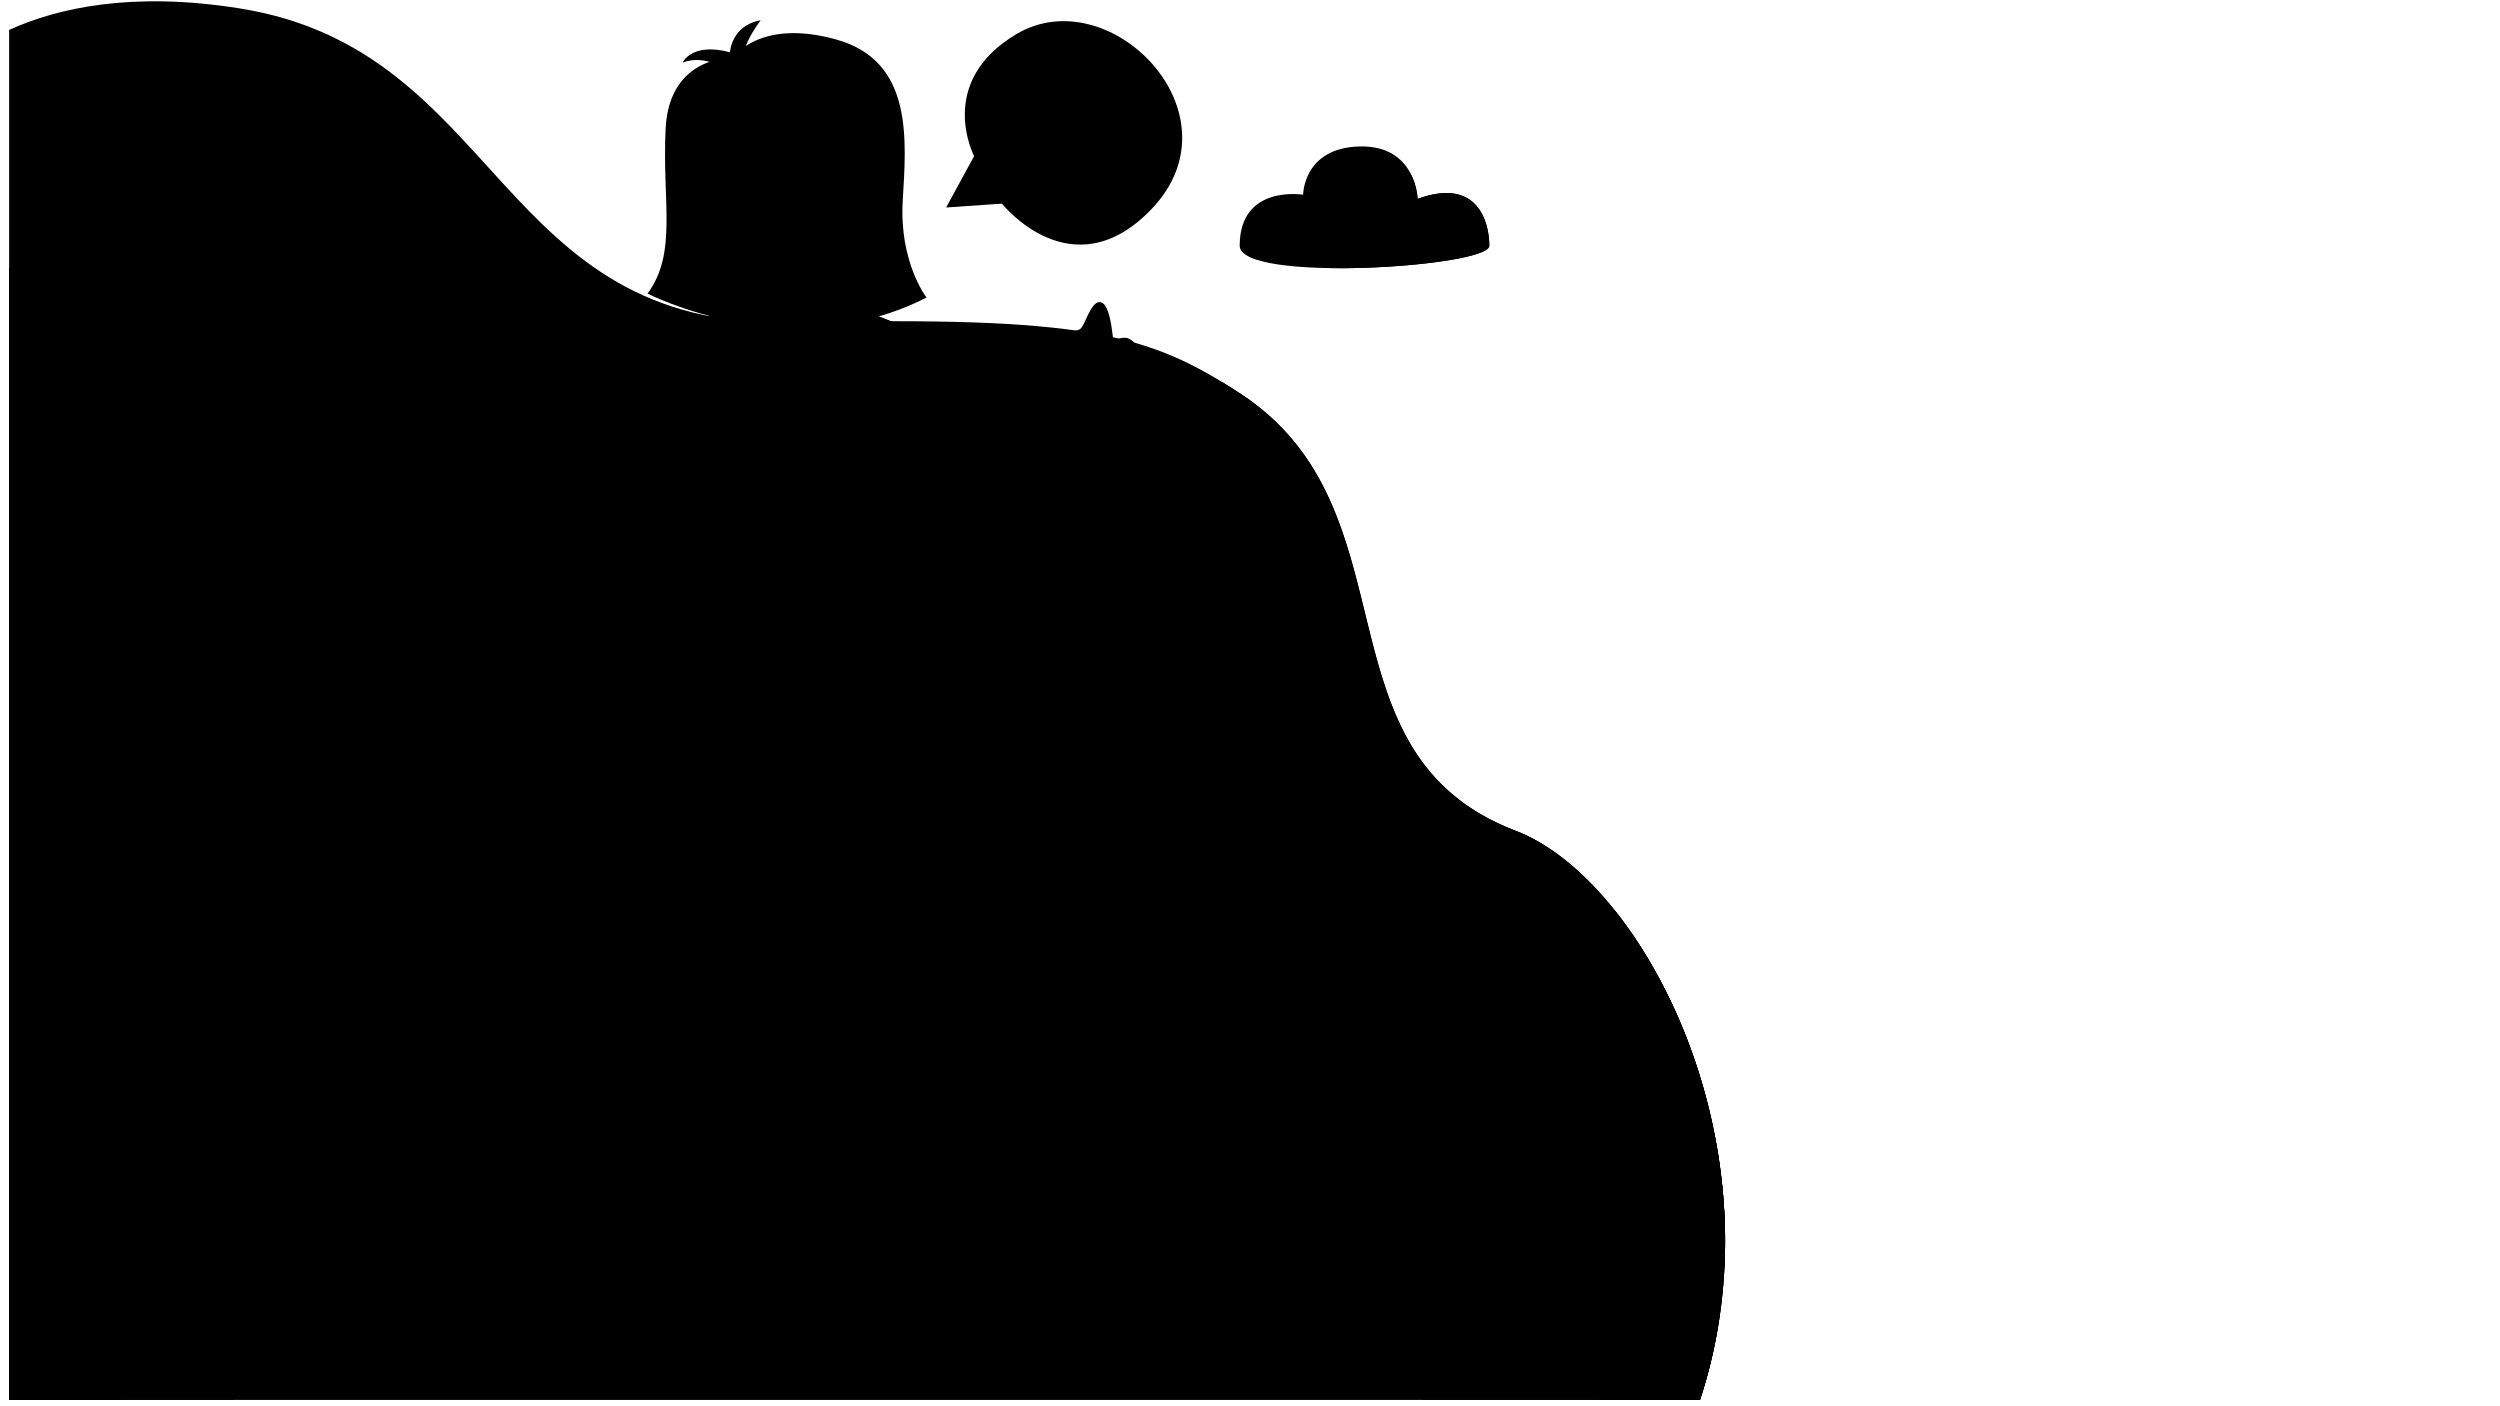 <?xml version="1.0" encoding="UTF-8"?>
<!DOCTYPE svg PUBLIC "-//W3C//DTD SVG 1.1//EN" "http://www.w3.org/Graphics/SVG/1.1/DTD/svg11.dtd">
<!-- Creator: CorelDRAW -->
<?xml-stylesheet href="recycle1.css" type="text/css"?>
<svg xmlns="http://www.w3.org/2000/svg" xml:space="preserve" width="162.56mm" height="91.44mm" version="1.1" style="shape-rendering:geometricPrecision; text-rendering:geometricPrecision; image-rendering:optimizeQuality; fill-rule:evenodd; clip-rule:evenodd"
viewBox="0 0 16256 9144"
 xmlns:xlink="http://www.w3.org/1999/xlink"
 xmlns:xodm="http://www.corel.com/coreldraw/odm/2003">
 <g id="Camada_x0020_1">
  <g id="_2327349062064">
   <path class="fil0" d="M9855.6 5401.94c-1326.18,-505.21 -631.58,-2083.96 -1789.33,-2841.81 -601.96,-394 -1010.42,-505.18 -2926.02,-463.09 -1915.57,42.06 -1873.48,-1768.27 -3578.54,-2041.87 -705.99,-113.32 -1191.38,-2.21 -1502.44,139.47l0 8907.03 10995.33 0c538.99,-1636.06 -363.44,-3381.41 -1199,-3699.73z"/>
   <path class="fil1" d="M59.27 9101.67l0 0 0 -7359.38c70.29,-6.5 142.16,-9.97 215.54,-9.97 277.18,0 575.37,49.79 886.96,175.27 1064.3,428.67 1837.81,930 2874.78,1044.77 80.33,73.89 191.48,158.83 294.47,178l105.4 -153.97c14.5,0.17 29.06,0.23 43.67,0.23 16.55,0 33.28,-0.1 49.98,-0.29 -23.8,302.06 -72.93,955.04 -66.18,1123.46 0,0 8.25,3.38 24.13,8.88 -24.73,69.22 -76.54,225.45 -123.52,438.9 -551.31,-251.56 -1101.17,-489.8 -1792.37,-555.98 -176.31,-16.87 -345.69,-24.57 -507.8,-24.57 -895.68,0 -1572.09,234.7 -2005.06,450.39l0 4684.26zm9829.42 -3686.37c-0.72,-0.32 -1.42,-0.6 -2.17,-0.92 0.72,0.29 1.45,0.6 2.17,0.92zm-2.27 -0.98c-4.36,-1.83 -8.65,-3.6 -13.04,-5.36 4.36,1.73 8.72,3.53 13.04,5.36zm-13.2 -5.46c-0.6,-0.22 -1.14,-0.44 -1.74,-0.7 0.57,0.26 1.17,0.48 1.74,0.7zm-2.36 -0.95c-0.58,-0.22 -0.99,-0.37 -1.55,-0.6 0.5,0.19 1.04,0.41 1.55,0.6zm-2.34 -0.91c-0.51,-0.23 -0.95,-0.39 -1.46,-0.57 0.47,0.16 0.99,0.38 1.46,0.57zm-2.37 -0.95c-0.44,-0.19 -0.92,-0.35 -1.36,-0.54 0.44,0.19 0.92,0.35 1.36,0.54zm-2.34 -0.91c-0.44,-0.19 -0.85,-0.35 -1.3,-0.51 0.45,0.16 0.86,0.32 1.3,0.51zm-2.43 -0.95c-0.41,-0.16 -0.76,-0.29 -1.17,-0.48 0.41,0.16 0.79,0.32 1.17,0.48zm-2.46 -0.95c-0.32,-0.13 -0.69,-0.29 -1.02,-0.41 0.35,0.16 0.68,0.25 1.02,0.41zm-6.66 -2.56c-0.07,-0.03 -0.13,-0.06 -0.23,-0.09 0.1,0.03 0.16,0.06 0.23,0.09zm-3.58 -1.35c-0.02,-0.04 -0.06,-0.04 -0.08,-0.07l0.08 0.07zm-2904.89 -151c-343.83,0 -653.14,-35.84 -938.65,-95.46 -0.26,-15.09 -0.57,-29.83 -1.01,-44.33 -17.46,-593.18 -143.35,-916.01 -195.96,-1026.27 21.75,-7.42 33.56,-11.97 33.56,-11.97 7.93,-197.66 -88.94,-1072.66 -109.66,-1256.81 6.16,-1.32 12.31,-2.65 18.47,-3.94l198.9 268.45c10.38,-1.06 20.74,-2.61 31.01,-4.57 63.97,110.89 158.19,264.34 210.04,302.3 6.35,4.68 15.09,6.85 25.95,6.85 94.26,0 347.91,-165.76 577.59,-333.27 -68.9,137.82 -116.17,289.2 -106.54,437.06 29.3,448.88 266.68,752.99 720.52,752.99 32.9,0 66.92,-1.58 102.09,-4.84 2.96,-0.27 5.94,-0.56 8.9,-0.85 303.83,-30.4 559.14,-231.29 558.89,-667.13 -0.03,-15.88 -0.37,-32.08 -1.07,-48.59 -0.03,-0.82 -0.07,-1.61 -0.1,-2.44 0,-0.25 -0.03,-0.47 -0.03,-0.75 -0.03,-0.76 -0.06,-1.52 -0.1,-2.31 -0.02,-0.22 -0.02,-0.47 -0.06,-0.69 0,-0.6 -0.03,-1.13 -0.06,-1.73 -0.03,-0.32 -0.03,-0.64 -0.06,-0.95 -0.03,-0.7 -0.07,-1.42 -0.09,-2.09 -0.04,-0.35 -0.04,-0.72 -0.07,-1.07 -0.03,-0.47 -0.03,-0.91 -0.06,-1.39 -0.03,-0.35 -0.03,-0.7 -0.07,-1.04 -0.03,-0.67 -0.06,-1.29 -0.09,-1.99 -0.04,-0.44 -0.06,-0.83 -0.1,-1.26 0,-0.38 -0.03,-0.7 -0.06,-1.08 -0.03,-0.79 -0.09,-1.55 -0.13,-2.33 -0.02,-0.25 -0.02,-0.51 -0.06,-0.76 -0.03,-0.51 -0.06,-1.02 -0.1,-1.52 0,-0.22 -0.02,-0.47 -0.02,-0.7 -0.07,-0.87 -0.13,-1.82 -0.19,-2.71 0,-0.16 0,-0.35 -0.04,-0.51 -0.03,-0.53 -0.06,-1.06 -0.09,-1.6 0,-0.13 -0.03,-0.26 -0.03,-0.41 -0.07,-1.01 -0.13,-2.09 -0.23,-3.1 0,-0.1 0,-0.19 0,-0.28 -0.12,-1.74 -0.25,-3.54 -0.4,-5.3l0 0c-7.93,-105.5 -30.09,-205.29 -62.46,-298.11 -0.03,-0.1 -0.03,-0.1 -0.06,-0.16 -0.13,-0.44 -0.29,-0.89 -0.45,-1.33 -0.09,-0.22 -0.19,-0.5 -0.28,-0.76 -0.19,-0.56 -0.38,-1.16 -0.6,-1.74 -0.13,-0.41 -0.28,-0.85 -0.44,-1.22 -0.1,-0.29 -0.19,-0.6 -0.29,-0.86 -0.25,-0.69 -0.47,-1.33 -0.72,-1.99 -0.03,-0.09 -0.03,-0.15 -0.09,-0.25 -0.26,-0.72 -0.48,-1.36 -0.74,-2.05 -0.02,-0.12 -0.06,-0.22 -0.12,-0.35 -113.99,-317.59 -347.08,-552.54 -537.67,-653.99 163.21,-16.05 322.7,-26.78 478.62,-31.2 38.5,23.56 77.33,48.25 116.99,74.2 897.29,587.35 681.91,1667.77 1156.97,2359.37 -261.08,27.31 -540.92,74.29 -841.18,145.66 -544.37,129.46 -1017.31,183.14 -1438.27,183.17zm-596.84 -2283.05l-31.46 -81.37c14.97,-13.96 23.28,-22.67 23.28,-22.67 0,0 -27.29,-67.32 -66.5,-158.9 237.64,-46.44 468.99,-87.77 693.97,-121.65l-619.29 384.59zm783.58 -386.55c-6.13,-6.16 -12.86,-12.44 -20.28,-18.82 14.5,-1.99 29.02,-3.94 43.42,-5.87 -6.88,7.26 -14.65,15.51 -23.14,24.69z"/>
   <path class="fil1" d="M11120.9 8871.39c0,-0.23 0,-0.54 0,-0.8 0,0.23 0,0.61 0,0.8zm1.27 -4.8c0,-0.16 0,-0.35 0,-0.51 0,0.1 0,0.38 0,0.51zm0.94 -5.12c0.32,-0.15 0.32,-0.25 0.32,-0.41 0,0.1 0,0.32 -0.32,0.41zm1.27 -4.26c0,-0.57 0.31,-1.08 0.31,-1.68 0,0.6 -0.31,1.08 -0.31,1.68zm0.95 -4.2c0,-0.67 0.31,-1.32 0.62,-1.99 -0.31,0.69 -0.31,1.29 -0.62,1.99zm0.94 -4.26c0.32,-1.51 0.95,-3.13 1.27,-4.65 -0.32,1.52 -0.95,3.14 -1.27,4.65zm1.58 -5.72c0,-0.98 0.31,-1.99 0.63,-3 -0.32,1.01 -0.63,2.02 -0.63,3zm0.95 -3.97c0,-1.08 0.31,-2.15 0.63,-3.23 -0.32,1.11 -0.63,2.12 -0.63,3.23zm0.63 -3.5c122.2,-518.26 109.25,-1039.1 8.21,-1514.35 0,-0.5 -0.32,-1.01 -0.32,-1.52 0,-0.47 -0.31,-0.97 -0.31,-1.45 -197.98,-929.11 -731.93,-1683.58 -1248.32,-1902.94 650.27,276.29 1328.84,1401.59 1328.52,2655.61 0,251.63 -27.15,508.44 -87.78,764.65z"/>
   <path class="fil2" d="M9886.52 5414.38c-0.04,-0.02 -0.04,-0.02 -0.1,-0.06l0.1 0.06z"/>
   <path class="fil2" d="M9873.38 5408.96c-0.03,-0.04 -0.13,-0.07 -0.16,-0.1 0.03,0.03 0.13,0.06 0.16,0.1z"/>
   <path class="fil2" d="M9871.48 5408.16c-0.19,-0.06 -0.44,-0.15 -0.62,-0.25 0.18,0.1 0.43,0.19 0.62,0.25z"/>
   <path class="fil2" d="M9869.31 5407.31c-0.29,-0.12 -0.48,-0.19 -0.79,-0.31 0.21,0.09 0.56,0.22 0.79,0.31z"/>
   <path class="fil2" d="M9867.06 5406.43c-0.28,-0.13 -0.6,-0.26 -0.91,-0.38 0.28,0.12 0.66,0.25 0.91,0.38z"/>
   <path class="fil2" d="M9864.79 5405.51c-0.32,-0.12 -0.67,-0.25 -0.98,-0.37 0.31,0.12 0.66,0.25 0.98,0.37z"/>
   <path class="fil2" d="M9862.51 5404.63c-0.37,-0.16 -0.75,-0.32 -1.13,-0.44 0.38,0.15 0.76,0.28 1.13,0.44z"/>
   <path class="fil2" d="M9860.21 5403.71c-0.41,-0.16 -0.88,-0.31 -1.29,-0.47 0.41,0.16 0.88,0.31 1.29,0.47z"/>
   <path class="fil2" d="M9857.9 5402.83c-0.75,-0.29 -1.54,-0.57 -2.3,-0.89 0.79,0.32 1.52,0.6 2.3,0.89z"/>
   <path class="fil2" d="M9855.6 5401.94c-1.13,-0.4 -2.21,-0.81 -3.34,-1.26 1.1,0.41 2.23,0.86 3.34,1.26z"/>
   <path class="fil2" d="M9852.03 5400.59c-1.13,-0.41 -2.21,-0.86 -3.35,-1.26 1.14,0.4 2.25,0.85 3.35,1.26z"/>
   <path class="fil2" d="M9848.6 5399.26c-294.45,-113.61 -488.55,-280.58 -625.36,-479.76 0.09,0 0.16,0 0.25,-0.03 136.81,199.18 330.69,366.18 625.11,479.79z"/>
   <path class="fil3" d="M2906.97 2524.61l-55.26 11.84c0,0 98.67,139.47 199.33,132.24 100.64,-7.23 146.04,-47.37 146.04,-47.37l-9.88 -110.51c0,0 -1.96,-37.51 -19.74,-49.35 -17.74,-11.84 -55.92,-117.08 -55.92,-117.08l-101.96 91.44 -102.61 88.79z"/>
   <path class="fil4" d="M3116.81 2381.22c0,-0.03 -23.56,75.57 -68.42,123.66 -51.41,55.16 -128.64,82.15 -194.7,52.64 -24.5,-10.93 -65.8,-84.18 -50.01,-126.32 41.52,-110.66 131.57,-186.82 131.57,-186.82 0,0 -186.8,-228.89 -163.12,-265.74 23.69,-36.85 165.74,73.66 239.44,165.77 73.67,92.07 115.79,144.7 115.79,144.7 0,0 18.41,49.99 -10.55,92.11z"/>
   <path class="fil5" d="M4710.66 7639.3c-16.86,-40.63 -100,-36.25 -156.36,-17.36 -34.39,11.52 -85.2,153.08 -85.2,153.08 -27.37,59.14 -99.97,116.35 -173.15,155.06 5.62,26.37 15.47,65.9 18.47,73.82 19.16,50.59 50.23,31.08 55.6,83.46 157.22,-11.78 337.13,-31.01 347.34,-57.85 18.21,-48.02 10.13,-349.54 -6.7,-390.21z"/>
   <path class="fil3" d="M4581.99 7514.92l29.53 285.42 287.87 -14.78 22.13 -302.65c0,0 -305.08,-17.21 -339.53,32.01z"/>
   <path class="fil6" d="M4301.47 7963.33c1.17,-9.16 169.78,-53.51 217.77,-173.47 48.01,-119.96 49.83,-164.26 134.71,-167.92 84.88,-3.7 114.4,105.18 79.35,197.44 -35.05,92.26 -134.74,276.82 -376.45,273.1 0,0 -70.12,-12.92 -55.38,-129.15z"/>
   <path class="fil7" d="M4685.34 7776.91c0,0 34.38,-137.3 92.23,-145.75 58.86,-8.62 163.02,-14.75 179.89,25.92 16.82,40.67 24.91,342.19 6.69,390.24 -18.22,48.03 -582.35,71.9 -582.35,71.9l12.98 -112.57c0,0 253.65,-89.45 290.56,-229.74z"/>
   <path class="fil8" d="M4445.42 8064.79c0,0 -53.52,-177.15 -166.09,-160.53 -112.56,16.6 -204.67,47.83 -208.49,162.39 -3.69,110.73 95.93,149.48 457.63,97.82 347.62,-49.64 442.88,-55.39 448.44,-83.04 5.52,-27.66 -7.39,-70.17 -7.39,-70.17 0,0 -177.17,31.39 -298.96,57.25 -121.79,25.83 -210.36,38.75 -210.36,38.75l-14.78 -42.47z"/>
   <path class="fil8" d="M4709.3 7782.22c0,0 -186.67,-82.01 -214.59,-66.28 -27.91,15.69 6.67,45.69 101.21,74.99 101.19,31.42 106.4,17.43 113.38,-8.71z"/>
   <path class="fil8" d="M4643.12 7881.2c0,0 -179.38,-93.36 -208.06,-79.63 -28.63,13.76 3.67,45.66 95.27,80.87 98.08,37.67 104.2,24.22 112.79,-1.24z"/>
   <path class="fil8" d="M4572.55 7956.73c0,0 -175.5,-105.96 -205.37,-93.93 -29.84,12.05 0.73,46.48 91.19,87.94 96.81,44.46 103.82,31.23 114.18,5.99z"/>
   <path class="fil8" d="M4753.61 7797.24c0,17.31 -14.06,31.39 -31.37,31.39 -17.32,0 -31.38,-14.08 -31.38,-31.39 0,-17.33 14.06,-31.35 31.38,-31.35 17.31,0 31.37,14.02 31.37,31.35z"/>
   <path class="fil8" d="M4685.34 7898.73c0,17.33 -14.05,31.35 -31.39,31.35 -17.34,0 -31.35,-14.02 -31.35,-31.35 0,-17.31 14.01,-31.36 31.35,-31.36 17.34,0 31.39,14.05 31.39,31.36z"/>
   <path class="fil8" d="M4602.29 7981.8c0,17.28 -14.05,31.36 -31.38,31.36 -17.3,0 -31.36,-14.08 -31.36,-31.36 0,-17.36 14.06,-31.41 31.36,-31.41 17.33,0 31.38,14.05 31.38,31.41z"/>
   <path class="fil8" d="M4945.52 7824.9c0,42.82 -34.7,77.52 -77.52,77.52 -42.82,0 -77.48,-34.7 -77.48,-77.52 0,-42.81 34.66,-77.48 77.48,-77.48 42.82,0 77.52,34.67 77.52,77.48z"/>
   <path class="fil5" d="M5649.18 7580.23c16.87,-40.65 99.97,-36.23 156.34,-17.38 34.38,11.5 85.21,153.12 85.21,153.12 27.35,59.14 99.95,116.39 173.14,155.1 -5.59,26.3 -15.44,65.89 -18.44,73.82 -19.2,50.52 -50.27,31.01 -55.6,83.46 -157.22,-11.82 -337.21,-31.07 -347.34,-57.89 -18.25,-48.02 -10.17,-349.57 6.69,-390.23z"/>
   <path class="fil3" d="M5777.86 7455.85l-29.53 285.41 -287.9 -14.74 -22.14 -302.62c0,0 305.08,-17.28 339.57,31.95z"/>
   <path class="fil6" d="M6058.31 7904.26c-1.17,-9.13 -169.75,-53.53 -217.72,-173.48 -47.99,-119.92 -49.82,-164.19 -134.73,-167.93 -84.87,-3.66 -114.4,105.22 -79.35,197.48 35.08,92.26 134.7,276.8 376.45,273.1 0,0 70.12,-12.91 55.35,-129.17z"/>
   <path class="fil7" d="M5674.51 7717.9c0,0 -34.39,-137.3 -92.27,-145.79 -58.82,-8.66 -163.02,-14.74 -179.85,25.92 -16.86,40.67 -24.94,342.19 -6.73,390.22 18.22,48.08 582.35,71.93 582.35,71.93l-12.94 -112.6c0,0 -253.65,-89.45 -290.56,-229.68z"/>
   <path class="fil8" d="M5914.39 8005.74c0,0 53.52,-177.11 166.09,-160.53 112.56,16.64 204.7,47.81 208.52,162.39 3.7,110.71 -95.96,149.45 -457.63,97.82 -347.61,-49.67 -442.91,-55.35 -448.43,-83.04 -5.53,-27.7 7.39,-70.13 7.39,-70.13 0,0 177.14,31.35 298.93,57.19 121.78,25.85 210.38,38.77 210.38,38.77l14.75 -42.47z"/>
   <path class="fil8" d="M5650.51 7723.13c0,0 186.67,-81.97 214.62,-66.24 27.91,15.73 -6.69,45.69 -101.23,75.02 -101.17,31.42 -106.41,17.43 -113.39,-8.78z"/>
   <path class="fil8" d="M5716.69 7822.15c0,0 179.39,-93.36 208.06,-79.66 28.64,13.77 -3.64,45.7 -95.26,80.9 -98.08,37.64 -104.18,24.18 -112.8,-1.24z"/>
   <path class="fil8" d="M5787.27 7897.75c0,0 175.49,-106 205.37,-93.97 29.87,12.03 -0.74,46.42 -91.16,87.91 -96.81,44.46 -103.86,31.19 -114.21,6.06z"/>
   <path class="fil8" d="M5606.24 7738.2c0,17.33 14.02,31.35 31.35,31.35 17.34,0 31.39,-14.02 31.39,-31.35 0,-17.34 -14.05,-31.38 -31.39,-31.38 -17.33,0 -31.35,14.04 -31.35,31.38z"/>
   <path class="fil8" d="M5674.51 7839.68c0,17.34 14.05,31.39 31.35,31.39 17.34,0 31.39,-14.05 31.39,-31.39 0,-17.33 -14.05,-31.38 -31.39,-31.38 -17.3,0 -31.35,14.05 -31.35,31.38z"/>
   <path class="fil8" d="M5757.55 7922.7c0,17.33 14.03,31.41 31.35,31.41 17.34,0 31.36,-14.08 31.36,-31.41 0,-17.31 -14.02,-31.36 -31.36,-31.36 -17.32,0 -31.35,14.05 -31.35,31.36z"/>
   <path class="fil8" d="M5414.32 7765.89c0,42.78 34.68,77.49 77.49,77.49 42.82,0 77.52,-34.71 77.52,-77.49 0,-42.85 -34.7,-77.52 -77.52,-77.52 -42.81,0 -77.49,34.67 -77.49,77.52z"/>
   <path class="fil9" d="M4502.73 4069.1c0,0 -348.85,877.08 -193.84,1836.63 155,959.62 239.88,1585.17 273.1,1609.19 33.21,23.97 310.01,27.07 339.53,-32.01 54.66,-109.25 125.51,-1737.04 177.14,-2453.08 0,0 51.53,9.06 108.28,0 0,0 137.79,2288.25 216.54,2445.69 0,0 206.67,78.75 369.06,-4.93 0,0 233.72,-1609.13 211.59,-2362.05 -22.14,-752.86 -218.98,-1070.26 -218.98,-1070.26l-1282.42 30.82z"/>
   <path class="fil10" d="M5069.04 4309.93c0,0 -7.58,429.52 20.15,471.11 27.76,41.62 133.09,-60.94 133.09,-130.28 0,-69.34 4.04,-339.19 4.04,-339.19l-87.21 -51.72 -70.07 50.08z"/>
   <path class="fil10" d="M4378.01 4488.46c30.31,43.07 68.68,68.96 110.48,68.96 97.86,0 177.18,-140.98 177.18,-314.94 0,-65.45 -11.28,-126.26 -30.51,-176.59l-132.46 3.21c0,0 -63.78,160.69 -124.69,419.36z"/>
   <path class="fil10" d="M5945.05 4534.88c-65.42,-344.05 -159.9,-496.6 -159.9,-496.6l-51.53 1.24c-30.51,56.55 -49.36,133.18 -49.36,217.71 0,173.95 79.36,314.94 177.18,314.94 30.24,0 58.66,-13.52 83.61,-37.29z"/>
   <path class="fil5" d="M5845.9 4171.32l-0.16 -0.39c-29.9,-78.5 -53.61,-120.81 -59.26,-130.46l-0.32 -0.54 -1.01 -1.65 -1282.45 30.82c0,0 -18,45.38 -43.85,126.18 222.79,74.71 839.11,233.72 1387.05,-23.96z"/>
   <path class="fil3" d="M4299.19 3100.14c0,0 -241.2,330.53 -332.3,379.6 -127.97,68.9 -948.09,-804.86 -941.52,-818.94 18.44,-39.48 55.73,-81.6 198.46,-145.57l644.64 536.38 103.32 -185.95 167.31 -94.5 160.09 328.98z"/>
   <path class="fil3" d="M5913.67 2954.01c0,0 193.33,360.63 276.82,421.72 117.23,85.88 1051.41,-663.97 1037.26,-670.48 -46.7,-21.37 -35.87,-99.37 -168.36,-182.41l-712.44 442.44 -76.7 -198.42 -152.71 -116.67 -203.87 303.82z"/>
   <path class="fil11" d="M4766.36 374.84c0,0 -414.78,-15.66 -438.27,461.74 -23.46,477.42 78.28,806.12 -117.4,1072.21 0,0 921.76,479.92 1813.96,26.02 0,0 -178.31,-229.5 -154.82,-628.64 23.5,-399.15 70.42,-907.83 -430.4,-1048.7 -500.89,-140.89 -673.07,117.37 -673.07,117.37z"/>
   <path class="fil7" d="M5728.18 2779.39l221.26 298.61c203.34,-21.27 389.33,-216.76 389.33,-216.76 0,0 -207.96,-513.2 -300.83,-632.69 -92.92,-119.41 -707.89,-300.82 -707.89,-300.82l-168.14 -6.94 0 -1.9 -13.26 0.95 -13.26 -0.95 0 1.9 -283.17 20.21c0,0 -473.42,212.38 -566.32,331.82 -92.9,119.46 -363.3,562.27 -363.3,562.27 0,0 218.18,259.87 408.42,295.27l211.5 -308.94c0,0 -87.47,1057.16 -78.63,1278.37 0,0 265.68,108.28 684,103.35 373.98,-9.81 693.84,-132.84 693.84,-132.84 8.88,-221.21 -113.55,-1290.91 -113.55,-1290.91z"/>
   <path class="fil12" d="M6051.96 2248.23c-0.03,-0.04 -0.06,-0.06 -0.09,-0.1 0.03,0.04 0.06,0.06 0.09,0.1zm-0.28 -0.41c-0.09,-0.13 -0.13,-0.23 -0.22,-0.32 0.06,0.09 0.15,0.19 0.22,0.32zm-0.32 -0.48c-4.61,-6.88 -8.97,-13 -13.16,-18.4 4.17,5.36 8.59,11.55 13.16,18.4z"/>
   <path class="fil13" d="M5379.72 2528.52c-430.13,0 -818.07,-98.13 -1093.94,-255.51l0.12 -0.19c92.9,-119.44 566.32,-331.82 566.32,-331.82l283.17 -20.21 0 -1.9 13.26 0.95 13.26 -0.95 0 1.9 168.14 6.94c0,0 614.97,181.41 707.89,300.82 0.07,0.13 0.17,0.26 0.26,0.39 4.19,5.4 8.55,11.52 13.16,18.4 0.04,0.06 0.06,0.1 0.1,0.16 0.09,0.09 0.13,0.19 0.22,0.32 0.07,0.09 0.13,0.18 0.19,0.31 0.03,0.04 0.06,0.06 0.09,0.1 25.73,38.71 57.7,99.27 90.81,167.47 -224.15,71.62 -484.71,112.82 -763.05,112.82z"/>
   <path class="fil4" d="M5161.88 1920.75l0 -1.86 -13.27 0.95 -13.22 -0.95 0 1.86 -283.17 20.25c0,0 -85.48,38.36 -190.82,91.56 0,0 300.32,327.63 456.27,314.37 155.96,-13.29 348.4,-189.14 455.89,-340.41 -133.76,-46.36 -243.51,-78.79 -243.51,-78.79l-168.17 -6.98z"/>
   <polygon class="fil14" points="5390.17,1946.15 5394.21,1947.41 "/>
   <polygon class="fil14" points="5373.02,1940.84 5376.91,1942.04 "/>
   <polygon class="fil14" points="5409.69,1952.3 5414.17,1953.69 "/>
   <polygon class="fil14" points="5485.25,1976.68 5488.5,1977.79 "/>
   <polygon class="fil14" points="5336.77,1929.76 5338.22,1930.2 "/>
   <polygon class="fil14" points="5330.05,1927.73 5333.34,1928.71 "/>
   <polygon class="fil14" points="5512.78,1985.83 5515.78,1986.84 "/>
   <polygon class="fil14" points="5344.86,1932.18 5347.44,1932.98 "/>
   <polygon class="fil14" points="4799.33,1965.41 4799.93,1965.15 "/>
   <polygon class="fil14" points="4762.03,1983.12 4763.52,1982.42 "/>
   <polygon class="fil14" points="4845.23,1944.15 4846.76,1943.49 "/>
   <polygon class="fil14" points="4813.92,1958.59 4815.49,1957.86 "/>
   <polygon class="fil14" points="4849.69,1942.14 4852.22,1941 "/>
   <polygon class="fil14" points="4826.7,1952.68 4828.12,1952.02 "/>
   <path class="fil5" d="M5573.56 2006.54c-107.49,151.25 -299.59,348.29 -455.89,340.39 -222.57,-11.27 -455.73,-313.77 -456.24,-314.33 -30.85,15.6 -63.28,32.36 -95.89,49.92 56.23,84.28 333.59,387.15 565.4,371.68 265.45,-17.69 486.79,-322.17 539.24,-413.08 -32.8,-12.12 -65.36,-23.75 -96.62,-34.58z"/>
   <path class="fil4" d="M4852.22 1808.28c0,0 4.42,190.24 4.42,238.91 0,141.55 483.36,119.44 483.36,26.55 0,-70.82 -3.32,-270.98 -3.32,-270.98l-484.46 5.52z"/>
   <path class="fil15" d="M5338.73 1939.35c-0.94,-69.96 -2.05,-136.59 -2.05,-136.59l-484.46 5.52c0,0 0.5,21.6 1.16,51.89 32.11,41.61 161.8,123.93 485.35,79.18z"/>
   <path class="fil3" d="M5631.12 991.17c0,0 64.38,892.99 -509.25,892.99 -578.88,0 -553.15,-840.16 -553.15,-840.16 0,0 187.76,-25.33 345.79,-299.85 0,0 316.07,257.88 716.61,247.02z"/>
   <path class="fil3" d="M4568.72 1044c0,0 -171.77,-47.68 -171.77,129.45 0,177.18 132.25,265.68 227.16,221.38l-55.39 -350.83z"/>
   <path class="fil3" d="M5624.3 1010.62c0,0 192.23,-42.66 192.23,149.66 0,192.37 -146.76,279.32 -255.91,231.23l63.68 -380.89z"/>
   <path class="fil16" d="M59.27 9101.67l10995.33 0c207.13,-628.7 201.14,-1273.48 68.2,-1847.27l-11063.53 0 0 1847.27z"/>
   <path class="fil11" d="M4569.26 1023.6c0,0 -12.66,244.67 25.33,253.1 37.99,8.47 37.99,-291.09 37.99,-291.09l-63.32 37.99z"/>
   <path class="fil11" d="M5640.94 984.73c0,0 12.67,265.95 -25.32,275.08 -37.99,9.16 -37.99,-316.35 -37.99,-316.35l63.31 41.27z"/>
   <path class="fil7" d="M4542.52 2821.42c0,0 -207.93,314.12 -75.24,455.7 105.43,112.42 535.36,190.24 676.95,-265.45 0,0 194.63,384.9 566.28,287.59 313.51,-82.1 17.67,-519.87 17.67,-519.87l-1185.66 42.03z"/>
   <path class="fil17" d="M4728.34 3339.05c0,0 223.43,-66.38 415.89,-172.54 0,0 199.08,119.45 380.45,154.88 0,0 -207.93,53.08 -389.29,-66.4 0,0 -163.73,119.45 -407.05,84.06z"/>
   <path class="fil7" d="M4580.13 1401.24c0,0 3.31,102.87 -36.5,109.5 -39.82,6.64 -49.77,-119.44 -43.14,-132.74 13.29,-26.52 76.32,-13.26 79.64,23.24z"/>
   <path class="fil7" d="M5640.12 1397.92c0,0 -3.31,102.88 36.51,109.51 39.81,6.63 49.75,-119.48 43.13,-132.74 -13.26,-26.52 -76.32,-13.27 -79.64,23.23z"/>
   <path class="fil11" d="M4946.21 132c-191.28,33.25 -199.58,207.92 -199.58,207.92 -249.55,-66.53 -307.77,66.53 -307.77,66.53 158.03,-58.19 299.43,58.26 299.43,58.26l124.78 -16.64c-99.83,-83.17 83.14,-316.07 83.14,-316.07z"/>
   <path class="fil18" d="M4911.76 1251.38c1.61,23.27 -15.94,43.48 -39.21,45.06 -23.31,1.61 -43.48,-15.88 -45.09,-39.21l-5.87 -84.31c-1.61,-23.21 15.91,-43.39 39.15,-45.03 23.3,-1.65 43.54,15.94 45.15,39.21l5.87 84.28z"/>
   <path class="fil8" d="M4882.02 1210.71c1.14,16.93 -8.59,31.33 -21.88,32.3l-62.26 4.3c-13.21,0.98 -24.89,-12.07 -26.12,-28.89 -1.1,-16.95 8.65,-31.39 21.88,-32.33l62.27 -4.3c13.26,-0.98 24.95,12.03 26.11,28.92z"/>
   <path class="fil18" d="M5434.59 1220.34c1.62,23.27 -15.91,43.48 -39.21,45.12 -23.27,1.65 -43.52,-15.91 -45.13,-39.25l-5.9 -84.24c-1.54,-23.27 15.98,-43.54 39.28,-45.15 23.31,-1.61 43.42,15.95 45.09,39.25l5.87 84.27z"/>
   <path class="fil8" d="M5404.82 1179.67c1.17,16.8 -8.56,31.36 -21.85,32.3l-62.3 4.3c-13.16,0.91 -24.88,-11.99 -26.04,-28.92 -1.18,-16.96 8.61,-31.39 21.81,-32.24l62.3 -4.39c13.23,-0.94 24.88,12 26.08,28.95z"/>
   <path class="fil19" d="M4896.99 1535.15c16.96,115.38 120.11,200.16 238.49,191.89 118.35,-8.24 208.71,-106.51 209.54,-223.14l-448.03 31.25z"/>
   <path class="fil20" d="M5174.32 1631.24c-60.63,4.29 -113.65,32.4 -151.31,74.23 33.97,16.23 72.3,24.38 112.47,21.57 60.65,-4.27 113.86,-32.21 151.5,-74.08 -33.91,-16.35 -72.31,-24.47 -112.66,-21.72z"/>
   <path class="fil8" d="M5028.82 1624.86l203.85 -14.24c50.93,-3.6 66.56,-47.55 70.38,-103.76l-358.41 24.98c11.62,55.16 33.18,96.52 84.18,93.02z"/>
   <path class="fil21" d="M5251.56 1032.63c0,0 -88.96,18.81 -82.83,116.04 6.15,97.15 13.67,216.86 13.67,216.86 0,0 9.06,83.89 -63.88,88.54 -84.12,5.27 -77.13,-62.81 -77.13,-62.81 0,0 6.66,26.15 77.73,21.66 58.01,-3.63 27.7,-104.76 23.5,-172.02 -5.69,-89.77 -18.23,-200.22 108.94,-208.27z"/>
   <path class="fil21" d="M4439.52 1130.64c0,0 17.68,7.23 39.63,40.8 -5.97,14.55 -23.75,62.1 -21.95,103.75 0,0 15.47,-48.72 40.73,-69.53 11.88,25.16 23.87,58.2 34.29,102.18 0,0 24.82,-202.27 -92.7,-177.2z"/>
   <path class="fil21" d="M5776.37 1114.85c0,0 -17.65,7.23 -39.63,40.8 5.97,14.55 23.75,62.11 21.98,103.75 0,0 -15.47,-48.72 -40.73,-69.53 -11.87,25.17 -23.91,58.2 -34.29,102.18 0,0 -24.86,-202.27 92.67,-177.2z"/>
   <path class="fil3" d="M3011.57 2144.41c-73.7,-92.11 -215.75,-202.62 -239.44,-165.77 -23.68,36.85 163.12,265.74 163.12,265.74 0,0 84.22,130.25 163.15,63.15 8.63,-7.33 16.71,-15.54 24.35,-24.19 -12.28,-15.35 -50.96,-63.66 -111.18,-138.93z"/>
   <path class="fil3" d="M3253.67 2604.87l-29.84 -89.64c0,0 32.45,-91.91 0.88,-197.16 -31.58,-105.27 -65.78,-94.72 -115.79,-78.94 -37.7,11.91 -165.78,89.46 -139.47,134.2 26.31,44.74 136.85,13.14 147.36,7.89 10.55,-5.27 -57.87,134.2 36.85,192.08l100.01 31.57z"/>
   <path class="fil11" d="M7150.39 2402.79c-24.19,8.37 -242.15,-142.09 -260.06,-206.89 -17.93,-64.79 109.35,-20.14 141.84,-64.94 32.49,-44.85 75.78,-206.51 141.43,-157.44 65.64,49.1 73.41,369.49 73.41,369.49 0,0 -18.73,32.94 -96.62,59.78z"/>
   <path class="fil11" d="M7188.78 2517.03c-4.86,10.01 -531.45,506.79 -501.29,969.34 31.58,484.16 305.24,799.88 831.51,747.3 314.87,-31.51 577.68,-246.13 557.82,-715.72 -31.58,-747.3 -780.9,-1223.88 -888.04,-1000.92z"/>
   <path class="fil22" d="M6911.11 3222.4c-29.15,0 -56.81,-21.82 -43.19,-55.8 43.63,-108.93 105.55,-206.15 170.37,-303.47 10.3,-15.44 25.2,-21.85 39.95,-21.85 33.47,0 66.15,32.97 42.59,68.36 -59.77,89.68 -120.9,180.18 -161.19,280.68 -8.94,22.35 -29.08,32.08 -48.53,32.08z"/>
   <path class="fil22" d="M6867.18 3360.04c-61.03,0 -62.64,-94.76 -1.51,-94.76 61.03,0 62.62,94.76 1.51,94.76z"/>
   <path class="fil23" d="M7510.1 4234.52c2.96,-0.27 5.9,-0.56 8.9,-0.85 303.83,-30.4 559.14,-231.29 558.89,-667.13 0.25,435.84 -255.06,636.73 -558.89,667.13 -2.96,0.29 -5.94,0.58 -8.9,0.85zm566.62 -719.01c0,-0.21 -0.03,-0.53 -0.03,-0.75 0,0.28 0.03,0.5 0.03,0.75zm-0.13 -3.06c-0.02,-0.22 -0.02,-0.47 -0.06,-0.69 0.04,0.22 0.04,0.47 0.06,0.69zm-0.12 -2.42c-0.03,-0.32 -0.03,-0.64 -0.06,-0.95 0.03,0.31 0.03,0.63 0.06,0.95zm-0.15 -3.04c-0.04,-0.37 -0.04,-0.72 -0.07,-1.07 0.03,0.35 0.03,0.72 0.07,1.07zm-0.13 -2.46c-0.03,-0.35 -0.03,-0.66 -0.07,-1.04 0.04,0.34 0.04,0.69 0.07,1.04zm-0.16 -3.03c-0.04,-0.41 -0.06,-0.85 -0.1,-1.26 0.04,0.43 0.06,0.82 0.1,1.26zm-0.16 -2.34c-0.03,-0.76 -0.09,-1.55 -0.13,-2.33 0.04,0.78 0.1,1.54 0.13,2.33zm-0.19 -3.09c-0.03,-0.51 -0.06,-1.02 -0.1,-1.52 0.04,0.5 0.07,1.01 0.1,1.52zm-0.12 -2.22c-0.07,-0.91 -0.13,-1.79 -0.19,-2.71 0.06,0.89 0.12,1.84 0.19,2.71zm-0.23 -3.22c-0.03,-0.5 -0.06,-1.1 -0.09,-1.6 0.03,0.54 0.06,1.07 0.09,1.6zm-0.12 -2.01c-0.07,-1.01 -0.13,-2.06 -0.23,-3.1 0.1,1.01 0.16,2.09 0.23,3.1zm-0.23 -3.38c-0.12,-1.8 -0.25,-3.5 -0.4,-5.3 0.15,1.76 0.28,3.56 0.4,5.3zm-0.4 -5.3c-7.96,-105.44 -30.09,-205.29 -62.46,-298.11 32.37,92.82 54.53,192.61 62.46,298.11zm-62.52 -298.27c-0.13,-0.44 -0.29,-0.89 -0.45,-1.33 0.16,0.44 0.32,0.89 0.45,1.33zm-0.73 -2.09c-0.19,-0.6 -0.38,-1.14 -0.6,-1.74 0.22,0.58 0.41,1.18 0.6,1.74zm-1.04 -2.96c-0.1,-0.29 -0.19,-0.6 -0.29,-0.86 0.1,0.26 0.19,0.57 0.29,0.86zm-1.01 -2.85c-0.03,-0.06 -0.07,-0.19 -0.09,-0.25 0.06,0.1 0.06,0.16 0.09,0.25zm-0.83 -2.3c-0.02,-0.1 -0.09,-0.26 -0.12,-0.35 0.06,0.13 0.1,0.23 0.12,0.35z"/>
   <path class="fil24" d="M7409.06 4239.3c-66.16,0 -127.7,-6.48 -184.75,-18.85 526.2,-99.28 663.05,-481.47 663.05,-481.47 -94.72,94.76 -294.69,136.81 -294.69,136.81 0,0 178.94,-84.18 263.12,-473.63 84.21,-389.39 -368.36,-863.06 -368.36,-863.06l-4.42 -14.96c188.22,104.83 413.77,336.34 525.32,646.98 0.03,0.09 0.1,0.25 0.12,0.35 0.26,0.66 0.51,1.39 0.74,2.05 0.02,0.06 0.06,0.19 0.09,0.25 0.25,0.66 0.47,1.33 0.72,1.99 0.1,0.26 0.19,0.57 0.29,0.86 0.16,0.37 0.28,0.81 0.44,1.22 0.22,0.6 0.41,1.14 0.6,1.74 0.09,0.26 0.19,0.51 0.28,0.76 0.16,0.44 0.32,0.89 0.45,1.33 0.03,0.03 0.06,0.1 0.06,0.16 32.37,92.82 54.5,192.67 62.46,298.11l0 0c0.15,1.8 0.28,3.5 0.4,5.3 0,0.12 0,0.16 0,0.28 0.1,1.04 0.16,2.09 0.23,3.1 0,0.15 0.03,0.25 0.03,0.41 0.03,0.5 0.06,1.1 0.09,1.6 0.04,0.16 0.04,0.35 0.04,0.51 0.06,0.92 0.12,1.8 0.19,2.71 0,0.26 0.02,0.45 0.02,0.7 0.04,0.5 0.07,1.01 0.1,1.52 0.04,0.22 0.04,0.53 0.06,0.76 0.04,0.78 0.1,1.57 0.13,2.33 0.03,0.35 0.06,0.73 0.06,1.08 0.04,0.41 0.06,0.85 0.1,1.26 0.03,0.66 0.06,1.36 0.09,1.99 0.04,0.38 0.04,0.69 0.07,1.04 0.03,0.48 0.03,0.92 0.06,1.39 0.03,0.35 0.03,0.7 0.07,1.07 0.02,0.67 0.06,1.39 0.09,2.09 0.03,0.31 0.03,0.63 0.06,0.95 0.03,0.6 0.06,1.13 0.06,1.73 0.04,0.22 0.04,0.47 0.06,0.69 0.04,0.79 0.07,1.55 0.1,2.31 0,0.22 0.03,0.54 0.03,0.75 0.03,0.8 0.07,1.65 0.1,2.44 0.7,16.51 1.04,32.71 1.07,48.59 0.25,435.84 -255.06,636.73 -558.89,667.13 -3,0.29 -5.94,0.58 -8.9,0.85 -34.8,3.23 -68.49,4.78 -101.04,4.78z"/>
   <path class="fil4" d="M7147.99 2307.53c0,0 -59.21,98.67 3.95,181.56 63.14,82.88 116.13,145.87 189.45,138.14 74.99,-7.89 160.75,-68.3 173.66,-130.25 19.74,-94.73 -130.25,-292.07 -189.45,-299.97 -59.2,-7.89 -157.88,43.42 -177.61,110.52z"/>
   <path class="fil3" d="M7041.42 2552.23c0,0 -31.58,-122.35 0,-185.5 31.57,-63.15 59.2,-130.25 118.41,-138.14 59.2,-7.89 177.62,39.46 193.4,102.62 15.78,63.15 -78.94,86.83 -146.03,67.1 -67.11,-19.73 -15.79,-7.89 -15.79,-7.89 0,0 78.93,177.6 -102.63,228.92l-47.36 -67.11z"/>
   <path class="fil25" d="M7462.32 3350.73c51.98,-48.22 105.5,-94.29 161.71,-137.14 -66.19,-4.01 -123.97,0.76 -174.81,11.91 0.25,42.18 3.63,84.12 13.1,125.23z"/>
   <path class="fil25" d="M7229.3 3528.94c2.74,16.67 3.18,38.52 8.33,56.58 25.52,-27.95 50.9,-55.98 76.76,-83.58l-1.45 -3.82c-7.67,-42.13 -23.46,-81.24 -32.81,-122.86 -4.52,-20.11 -6.79,-40.32 -9.69,-60.53 -29.3,22.79 -53.87,48.72 -74.83,76.26 15.62,44.8 25.89,90.83 33.69,137.95z"/>
   <path class="fil25" d="M7191.15 3562.25c-7.26,-44.14 -15.41,-87.68 -27.31,-130.32 -107.01,183.62 -80.81,233.01 -82.26,311.31 28.11,-34.61 63.97,-64.1 94.64,-97.44 8.24,-8.97 16.51,-17.96 24.76,-27 -6.76,-18.18 -7.17,-40.6 -9.83,-56.55z"/>
   <path class="fil25" d="M7329.1 3384.32c11.31,32.05 15.95,52.82 26.66,66.75 20.55,-21 41.33,-41.71 62.39,-62.01 -14.4,-48.13 -19.36,-98.11 -20.06,-148.22 -32.51,10.45 -61.24,24.18 -87.45,39.82 5.65,34.85 6.94,70.98 18.46,103.66z"/>
   <path class="fil25" d="M7662.83 3358.84c6.19,-45.28 5.21,-83.24 3.34,-106.03 -47.83,35.58 -93.87,73.41 -138.35,113.13 44.89,-3.62 90.01,-4.61 135.01,-7.1z"/>
   <path class="fil25" d="M7431.82 3490.89c60.43,6.1 121.03,9.31 181.65,12.03 16.27,-33.03 27.48,-66.03 34.64,-97.03 -60.68,2.75 -121.49,3.78 -181.46,14.05 -22.61,21.6 -44.68,43.76 -66.5,66.28 8.81,1.86 19.14,3.41 31.67,4.67z"/>
   <path class="fil25" d="M7273.44 3632.12c72.36,11.12 144.68,19.71 217.14,26.15 42.28,-32.37 74.49,-68.48 98.62,-105.65 -75.54,-3.79 -150.85,-9.56 -225.77,-21.16 -30.94,33.1 -61.45,66.6 -92.01,100l2.02 0.66z"/>
   <path class="fil25" d="M7223.67 3675.48l-1.32 1.49c-31.74,34.45 -77.21,70.76 -110.42,111.39 124.15,-10.83 219.57,-39.34 293.24,-77.77 -63.59,-5.62 -125.76,-15.72 -181.5,-35.11z"/>
   <path class="fil26" d="M10493.81 5912.02c-59.36,4.61 -123.78,10.29 -169.25,47.71 -101.67,82.98 -168.92,169.63 -132.3,294.75 -170.19,-9.65 -314.43,39.54 -459.4,145.25 -210.38,153.44 -216.1,410.55 -214.04,649.01 -27.69,-3 -52.01,-21.35 -79.89,-26.58 -63.69,-11.97 -140.45,-0.54 -206.56,-3.8 -180.21,-8.99 -265.75,62.75 -363.95,208.97 -126.49,188.32 -187.94,482.04 -142.85,707.46 16.39,81.94 68.71,93.62 146.01,130.85 331.86,159.65 684.55,162.3 1047.62,132.99 298.64,-24.12 581.88,-14.17 879.95,10.65 134.19,11.14 273.76,25.6 413.95,32.2 45.79,-920.05 -284.8,-1788.98 -719.29,-2329.46z"/>
   <path class="fil27" d="M10813.99 6496.52c-101.67,82.98 -168.94,169.62 -132.3,294.76 -170.2,-9.67 -314.5,39.52 -459.43,145.24 -210.3,153.43 -215.98,410.55 -214.08,649.01 -27.79,-3 -51.94,-21.34 -79.83,-26.59 -63.69,-11.96 -140.45,-0.53 -206.57,-3.78 -180.2,-9.01 -265.74,62.73 -363.94,208.96 -75.52,112.47 -127.62,262.52 -147.9,413.14 229.75,45.94 467.16,40.89 709.26,21.37 298.64,-24.12 581.88,-14.17 879.95,10.65 134.19,11.14 273.76,25.6 413.95,32.2 31.89,-645.72 -121.25,-1266.05 -365.65,-1765.52 -11.99,5.56 -23.36,12.15 -33.46,20.56z"/>
   <path class="fil11" d="M11157.85 7426.04c-584.79,163.5 -444.59,712.47 -444.59,712.47 0,0 -252.61,-315.72 -631.51,-147.36 -307.61,136.82 -252.45,568.36 -252.45,568.36 -421,-21.02 -596.97,304.21 -576.45,542.16l1801.75 0c186.61,-566.82 199.87,-1146.48 103.25,-1675.63z"/>
   <path class="fil28" d="M11054.6 9101.67l0 0c0.31,-1.18 0.62,-2.34 0.95,-3.5 0.31,-0.33 0.31,-0.67 0.31,-0.96 0,-0.22 0.31,-0.47 0.31,-0.69 0.32,-0.63 0.32,-1.3 0.64,-1.92 0,-0.38 0.31,-0.76 0.31,-1.14 0.32,-0.82 0.63,-1.61 0.95,-2.4 0,-0.45 0,-0.81 0.31,-1.23 0,-0.42 0.32,-0.82 0.32,-1.27 -1.26,4.4 -2.84,8.75 -4.1,13.11z"/>
   <path class="fil23" d="M11055.86 9097.21c0,-0.02 0,-0.06 0,-0.09 0.31,-0.21 0.31,-0.38 0.31,-0.6 0,0.22 -0.31,0.47 -0.31,0.69z"/>
   <path class="fil29" d="M11055.55 9098.17c0.31,-0.35 0.31,-0.74 0.31,-1.05 0,0.03 0,0.07 0,0.09l0 0c0,0.29 0,0.63 -0.31,0.96zm1.26 -3.57c0,-0.38 0.31,-0.76 0.31,-1.14 0,0.38 -0.31,0.76 -0.31,1.14zm1.26 -3.54c0,-0.45 0,-0.81 0.31,-1.23 -0.31,0.42 -0.31,0.78 -0.31,1.23z"/>
   <path class="fil28" d="M11058.7 9088.29c0.32,-0.26 0.32,-0.49 0.32,-0.74 0.31,-0.46 0.31,-0.95 0.63,-1.41 0,-0.2 0,-0.42 0,-0.65 -0.32,0.93 -0.63,1.88 -0.95,2.8z"/>
   <path class="fil29" d="M11059.02 9087.55c0.31,-0.46 0.31,-0.91 0.63,-1.41 -0.32,0.46 -0.32,0.95 -0.63,1.41z"/>
   <path class="fil28" d="M11059.96 9084.55c0,-0.16 0.32,-0.37 0.32,-0.56 0,-0.42 0.31,-0.92 0.31,-1.33 0,-0.04 0,-0.1 0,-0.13 0,0.7 -0.31,1.36 -0.63,2.02z"/>
   <path class="fil29" d="M11060.28 9083.99c0,-0.44 0.31,-0.89 0.31,-1.33 0,0.41 -0.31,0.91 -0.31,1.33zm1.26 -3.8c0,-0.25 0,-0.47 0,-0.71 0,0.2 0,0.46 0,0.71z"/>
   <path class="fil24" d="M11054.6 9101.67l-690.88 0c-6,-95.3 -7.26,-425.61 254.81,-542.16 79.89,-35.46 154.1,-49.44 221.35,-49.44 145.88,0 259.86,65.52 330.28,120.96 -24.95,149.57 -60.62,299.39 -108.62,448.45 0,0.24 0,0.46 0,0.71 -0.31,0.79 -0.63,1.55 -0.95,2.34 0,0.03 0,0.09 0,0.13 0,0.44 -0.31,0.89 -0.31,1.33 0,0.19 -0.32,0.4 -0.32,0.56 0,0.32 0,0.64 -0.31,0.94 0,0.23 0,0.45 0,0.65 -0.32,0.5 -0.32,0.95 -0.63,1.41 0,0.25 0,0.48 -0.32,0.74 0,0.08 0,0.17 0,0.27 0,0.45 -0.32,0.85 -0.32,1.27 -0.31,0.42 -0.31,0.78 -0.31,1.23 -0.32,0.79 -0.63,1.58 -0.95,2.4 0,0.38 -0.31,0.76 -0.31,1.14 -0.32,0.62 -0.32,1.29 -0.64,1.92l0 0c0,0.22 0,0.39 -0.31,0.6 0,0.31 0,0.7 -0.31,1.05 -0.33,1.16 -0.64,2.32 -0.95,3.5l0 0z"/>
   <path class="fil11" d="M9564.44 8388.47c0,0 130.25,-224.98 15.79,-382.86 0,0 -163.78,179.61 -15.79,382.86z"/>
   <path class="fil11" d="M9534.86 8472.05c0,0 -130.25,-234.86 -420.37,-193.4 0,0 102.62,272.34 420.37,193.4z"/>
   <path class="fil11" d="M10578.12 7860.49c0,0 -13.58,-268.17 -292.4,-358.73 0,0 -27.78,289.7 292.4,358.73z"/>
   <path class="fil26" d="M10019.54 6136.08c0,0 130.41,-224.98 15.79,-382.86 0,0 -163.69,179.61 -15.79,382.86z"/>
   <path class="fil26" d="M9958.47 6145.96c0,0 -130.25,-234.86 -420.36,-193.4 0,0 102.62,272.34 420.36,193.4z"/>
   <path class="fil26" d="M9442.72 6840.63c0,0 -130.25,-234.86 -420.37,-193.4 0,0 102.63,272.34 420.37,193.4z"/>
   <path class="fil27" d="M7834.76 8227.96c0,130.83 -647.3,457.89 -2770.76,457.89 -2233.99,0 -2991.8,-311.28 -2991.8,-442.1 0,-130.78 1339.47,-236.81 2991.8,-236.81 1652.32,0 2770.76,90.24 2770.76,221.02z"/>
   <path class="fil27" d="M2929.98 8254.27c0,87.21 -386.43,157.89 -863.05,157.89 -476.64,0 -863.06,-70.68 -863.06,-157.89 0,-87.18 386.42,-157.88 863.06,-157.88 476.62,0 863.05,70.7 863.05,157.88z"/>
   <path class="fil30" d="M6776.94 6156.76l0 -71.99c0,-3.79 -0.63,-6.82 -1.16,-10.04 8.11,-2.02 14.36,-10.36 14.36,-20.85 0,-11.99 -7.95,-21.72 -17.77,-21.72l-165.78 0c-9.79,0 -17.75,9.73 -17.75,21.72 0,11.06 6.86,19.8 15.61,21.16 -0.51,3.13 -1.14,6.06 -1.14,9.73l0 74.77c-48.06,105.37 -254.66,645.94 -254.66,645.94 0,0 8.24,1261.36 8.24,1327.32 0,65.96 12.34,86.54 70.07,98.92 10.26,2.19 25.45,3.57 43.23,4.42l-0.33 0 1.49 0.04c10.99,0.54 22.92,0.82 35.55,0.91l0.99 0c12.97,0.13 26.52,0.1 40.22,-0.09l0.95 0c13.51,-0.16 26.99,-0.47 40.29,-0.82l2.68 -0.1c11.78,-0.31 23.18,-0.69 34.04,-1.1l4.23 -0.12 -0.22 0c25.33,-0.95 47.08,-1.94 60.69,-2.56 50.93,2.27 213.74,10.16 263.81,-0.58 57.73,-12.38 70.07,-32.96 70.07,-98.92 0,-65.96 8.24,-1327.32 8.24,-1327.32 0,0 -210.48,-550.71 -255.95,-648.72z"/>
   <path class="fil31" d="M6523.7 8237.19c-5.33,0 -10.6,-0.03 -15.81,-0.1l-0.99 0c-0.37,0 -0.72,0 -1.1,0 0.38,0 0.73,0 1.1,0l0.99 0c5.21,0.07 10.48,0.1 15.81,0.1 8.02,0 16.17,-0.06 24.41,-0.19l0.95 0c13.51,-0.16 26.99,-0.47 40.29,-0.82l2.68 -0.1c11.78,-0.31 23.18,-0.69 34.04,-1.1l4.23 -0.12 -4.23 0.12c-10.86,0.41 -22.26,0.79 -34.04,1.1l-2.68 0.1c-13.3,0.35 -26.78,0.66 -40.29,0.82l-0.95 0c-8.24,0.13 -16.39,0.19 -24.41,0.19zm106.38 -2.33l0 0c2.69,-0.1 5.34,-0.2 7.93,-0.33 0.03,0.04 0.06,0.04 0.09,0.04l-8.02 0.29z"/>
   <path class="fil32" d="M6523.7 8237.19c-5.33,0 -10.6,-0.03 -15.81,-0.1l-0.99 0c-0.37,0 -0.72,0 -1.1,0 -10.23,-0.09 -19.73,-0.41 -28.92,-0.76l7.22 -0.15 2.66 -0.1c11.81,-0.31 23.21,-0.69 34.04,-1.1l4.26 -0.12 -0.25 0c25.36,-0.95 47.08,-1.94 60.69,-2.56 12.15,0.53 30.72,1.38 52.51,2.23 -2.59,0.13 -5.24,0.23 -7.93,0.33l0 0 0.22 0 -4.23 0.12c-10.86,0.41 -22.26,0.79 -34.04,1.1l-2.68 0.1c-13.3,0.35 -26.78,0.66 -40.29,0.82l-0.95 0c-8.24,0.13 -16.39,0.19 -24.41,0.19z"/>
   <path class="fil32" d="M6859.76 8237.22c-19.39,0 -39.69,-0.35 -59.45,-0.82 20.3,-0.79 37.64,-2.24 49.01,-4.68 6.56,-1.41 12.56,-2.93 18,-4.61 1.38,3.58 3.21,6.92 5.36,10.05 -4.23,0.03 -8.56,0.06 -12.92,0.06z"/>
   <path class="fil32" d="M7032.52 6860.65c0,-0.32 0,-0.63 0,-0.92l-105.24 0c0.21,-34.57 0.34,-54.25 0.34,-54.25 0,0 -210.45,-550.71 -255.92,-648.72l0 -71.99c0,-3.79 -0.66,-6.82 -1.17,-10.04 8.12,-2.02 14.34,-10.36 14.34,-20.85 0,-11.99 -7.96,-21.72 -17.75,-21.72l105.25 0c9.82,0 17.77,9.73 17.77,21.72 0,10.49 -6.25,18.83 -14.36,20.85l0 0 0 0c0.53,3.22 1.16,6.25 1.16,10.04l0 71.99 0 0c45.47,98.01 255.95,648.72 255.95,648.72 0,0 -0.12,20.03 -0.35,55.14l-0.02 0.03z"/>
   <path class="fil33" d="M6862.36 7806.31l-232.66 0c0.51,-34.58 -2.05,-71.01 -7.79,-109.47 0,-0.07 -0.04,-0.23 -0.04,-0.29 -0.22,-1.51 -0.47,-3 -0.69,-4.51 -0.19,-1.14 -0.35,-2.25 -0.53,-3.38 -0.04,-0.19 -0.08,-0.42 -0.1,-0.64 -0.19,-1.07 -0.35,-2.14 -0.54,-3.25 -0.04,-0.19 -0.06,-0.38 -0.1,-0.56 -0.15,-1.18 -0.34,-2.31 -0.53,-3.45l0 0c-0.19,-1.14 -0.38,-2.3 -0.57,-3.44 -0.03,-0.16 -0.06,-0.32 -0.1,-0.47 -0.19,-1.17 -0.37,-2.25 -0.56,-3.38 -0.04,-0.16 -0.04,-0.32 -0.06,-0.48 -0.19,-1.13 -0.42,-2.33 -0.6,-3.47l0 -0.06c-0.23,-1.2 -0.42,-2.4 -0.64,-3.57 0,-0.09 0,-0.13 -0.03,-0.22 -0.18,-1.14 -0.41,-2.31 -0.6,-3.45 -0.03,-0.15 -0.06,-0.34 -0.09,-0.5 -0.23,-1.2 -0.42,-2.27 -0.6,-3.47 -0.03,-0.04 -0.03,-0.04 -0.03,-0.1 -0.22,-1.2 -0.45,-2.4 -0.64,-3.6 -0.03,-0.02 -0.03,-0.09 -0.03,-0.12 -0.22,-1.2 -0.44,-2.31 -0.66,-3.51 0,-0.15 -0.03,-0.25 -0.07,-0.38 -0.21,-1.2 -0.41,-2.37 -0.66,-3.57l0 -0.06c-0.47,-2.49 -0.91,-4.86 -1.39,-7.36 0,-0.09 -0.03,-0.09 -0.03,-0.19 -0.22,-1.2 -0.47,-2.46 -0.69,-3.66l-0.04 -0.03c-0.47,-2.49 -0.95,-4.93 -1.45,-7.42 0,-0.03 0,-0.09 -0.02,-0.13 -0.23,-1.2 -0.48,-2.46 -0.74,-3.66 0,-0.03 0,-0.06 0,-0.1 -0.5,-2.49 -1.01,-4.95 -1.51,-7.44l0 0c-0.29,-1.27 -0.54,-2.5 -0.79,-3.76l0 0c-0.79,-3.76 -1.58,-7.51 -2.4,-11.24l0 -0.03c-21.18,-98.21 -51.66,-196.03 -89.45,-291.83l0 -450.33 412.35 0c-0.19,29.68 -0.45,70.35 -0.77,118.97 -41.61,73.2 -66.55,166.5 -66.55,268.21l0 0 2.4 559.4z"/>
   <path class="fil34" d="M6926.51 6978.7c0.32,-48.62 0.58,-89.29 0.77,-118.97l105.24 0c0,0.29 0,0.6 0,0.92 -41.34,27.4 -77.59,68.04 -106.01,118.05z"/>
   <path class="fil33" d="M6432.23 7125.82c-25.74,-51.16 -53.39,-101.49 -82.47,-150.43 -0.33,-47.17 -0.58,-86.68 -0.76,-115.66l83.23 0 0 266.09z"/>
   <path class="fil35" d="M6514.93 6859.73l-82.7 0 0 -72.27c0,-22.8 18.53,-41.31 41.33,-41.31 22.86,0 41.37,18.51 41.37,41.31l0 72.27z"/>
   <path class="fil36" d="M6514.93 7310.06c-24.67,-62.45 -52.39,-123.96 -82.7,-184.24l0 -266.09 82.7 0 0 450.33z"/>
   <path class="fil37" d="M6152.24 1349.18l181.88 -334.14c0,0 -253.8,-482.26 278.18,-795.02 605.73,-356.1 1469.29,519.74 875.03,1139.85 -516.77,539.32 -972.37,-35.7 -972.37,-35.7l-362.72 25.01z"/>
   <path class="fil37" d="M1258.87 2554.11c0,0 11.81,-157.73 -36.15,-179.42 -47.93,-21.66 -135.97,14.72 -137.74,42.06 -1.73,27.41 153.01,134.38 173.89,137.36z"/>
   <path class="fil37" d="M1275.23 2551.1c0,0 156.52,-7.45 170.22,43.29 20.9,77.4 -96.62,81.94 -96.62,81.94 -28.58,-8.34 -73.6,-125.23 -73.6,-125.23z"/>
   <path class="fil11" d="M1279.04 2479.39c0,0 -153.17,105.75 -113.86,172.94 39.35,67.23 136.53,-48.56 154.38,-99.17 17.8,-50.62 35.93,-118.13 -40.52,-73.77z"/>
   <path class="fil38" d="M7238.14 6837.12l0 -320.55c8.81,-1.93 15.53,-9.41 15.53,-18.76 0,-10.86 -8.81,-19.64 -19.67,-19.64l-152.92 0c-10.83,0 -19.61,8.78 -19.61,19.64 0,9.35 6.7,16.83 15.47,18.76l0 320.55c-125.13,50.33 -216.98,214.66 -216.98,409.79l4.13 963.03c0,27.4 23.53,49.6 52.57,49.6l481.78 0c29.02,0 52.55,-22.2 52.55,-49.6l4.14 -963.03c0,-195.13 -91.83,-359.46 -216.99,-409.79z"/>
   <polygon class="fil39" points="6859.96,7246.91 6862.38,7813.19 7452.69,7813.19 7455.13,7246.91 7454.9,7238.64 6860.21,7238.64 "/>
   <path class="fil40" d="M7398.44 8259.54l-481.78 0c-18.4,0 -34.57,-8.9 -43.98,-22.38 -2.15,-3.13 -3.98,-6.47 -5.36,-10.05 -2.09,-5.33 -3.23,-11.14 -3.23,-17.17l0 0 -0.72 -169.44 518.09 0 0.98 -227.31 70.25 0 2.44 -566.28 0 0 -4.14 963.03c0,27.4 -23.53,49.6 -52.55,49.6zm56.69 -1012.63l-0.23 -8.27 -70.1 0c-2.52,-191.47 -93.52,-351.91 -216.92,-401.52l0 -320.55c8.78,-1.93 15.51,-9.41 15.51,-18.76 0,-10.86 -8.82,-19.64 -19.65,-19.64l70.26 0c10.86,0 19.67,8.78 19.67,19.64 0,9.35 -6.72,16.83 -15.53,18.76l0 320.55 0 0c125.16,50.33 216.99,214.66 216.99,409.79z"/>
   <path class="fil41" d="M7452.69 7813.19l-70.25 0 2.43 -566.28c0,-2.74 0,-5.52 -0.07,-8.27l70.1 0 0.23 8.27 0 0 -2.44 566.28z"/>
   <path class="fil42" d="M6978.78 7906.88c-22.8,0 -41.34,-18.51 -41.34,-41.33l0 -52.36 82.66 0 0 52.36c0,22.82 -18.5,41.33 -41.32,41.33zm41.32 -668.24l-82.66 0 0 -56.49c0,-22.8 18.54,-41.3 41.34,-41.3 22.82,0 41.32,18.5 41.32,41.3l0 56.49z"/>
   <polygon class="fil43" points="6937.44,7813.19 7020.1,7813.19 7020.1,7238.64 6937.44,7238.64 "/>
   <path class="fil44" d="M2840.53 1315.48c0,-199.12 -96.79,-604.77 -628.96,-411.24 0,0 -3.03,-116.1 -66.59,-231.64 -163.63,125.33 -163.72,321.63 -163.72,321.63 0,0 -556.37,-92.05 -556.37,447.56 0,26.36 14.24,49.69 40.14,70.25 622.73,7.17 1375.5,-86.99 1375.5,-196.56z"/>
   <path class="fil45" d="M8061.03 1597.92c0,243.9 1623.12,138.56 1623.12,0 0,-147.57 -71.74,-448.34 -466.28,-304.89 0,0 -9,-349.76 -376.66,-340.77 -367.68,9.01 -367.68,313.87 -367.68,313.87 0,0 -412.5,-68.24 -412.5,331.79z"/>
   <path class="fil44" d="M9684.15 1597.92c0,-147.57 -71.74,-448.34 -466.28,-304.89 0,0 -2.31,-86.08 -49.39,-171.71 -121.31,92.86 -121.4,238.46 -121.4,238.46 0,0 -412.51,-68.24 -412.51,331.8 0,19.58 10.58,36.85 29.81,52.1 461.67,5.3 1019.77,-64.51 1019.77,-145.76z"/>
   <path class="fil30" d="M4513.82 6497.05c-73.29,1.02 -150.24,-18.28 -219.17,-57.37 -212.57,-120.53 -214.46,-477.05 -214.43,-492.14 0.03,-26.18 20.58,-48.34 47.39,-47.27 26.15,0 47.34,21.22 47.34,47.36 0,3.13 1.99,316.42 166.43,409.63 95.77,54.35 209.13,60.54 288.79,15.67 60.28,-33.92 93.35,-93.44 95.68,-172.18 4.16,-141.4 -184.56,-333.07 -257.62,-394.95 -19.96,-16.93 -22.46,-46.8 -5.54,-66.75 16.9,-19.99 46.8,-22.45 66.76,-5.53 12.15,10.3 297.44,254.57 291.06,469.97 -3.31,112.13 -54.4,201.62 -143.89,251.98 -47.96,26.99 -104.23,40.8 -162.8,41.58z"/>
   <path class="fil37" d="M4816.63 5107.28c0,0 -618.92,-107.99 -1401.17,-58.35 -782.23,-49.64 -1401.17,58.35 -1401.17,58.35 0,0 189.45,526.28 189.45,1042 0,515.72 -84.18,1894.53 210.51,2073.47 221.35,134.42 709.89,161.9 939.35,167.26l0.03 1.14c0,0 22.96,0.32 61.83,-0.06 38.87,0.38 61.86,0.06 61.86,0.06l0 -1.14c229.49,-5.36 717.99,-32.84 939.34,-167.26 294.73,-178.94 210.51,-1557.75 210.51,-2073.47 0,-515.72 189.46,-1042 189.46,-1042z"/>
   <path class="fil46" d="M2789.19 8340.76c-145.88,-25.01 -283.3,-62.33 -374.94,-118.01 -3.43,-2.07 -6.84,-4.35 -10.19,-6.75 3.35,2.4 6.76,4.68 10.19,6.75 91.64,55.68 229.06,93 374.94,118.01l0 0zm-385.17 -124.79c-0.25,-0.19 -0.53,-0.38 -0.78,-0.57 0.25,0.19 0.53,0.38 0.78,0.57zm-0.91 -0.7c-0.25,-0.15 -0.47,-0.31 -0.7,-0.5 0.25,0.19 0.45,0.35 0.7,0.5zm-0.89 -0.62c-0.22,-0.17 -0.41,-0.33 -0.63,-0.48 0.22,0.15 0.41,0.31 0.63,0.48zm-0.94 -0.7c-0.16,-0.13 -0.32,-0.25 -0.51,-0.38 0.19,0.13 0.35,0.25 0.51,0.38zm-0.95 -0.73c-0.09,-0.1 -0.22,-0.19 -0.34,-0.28 0.12,0.09 0.25,0.18 0.34,0.28zm-0.88 -0.7c-0.1,-0.06 -0.2,-0.15 -0.29,-0.21 0.09,0.06 0.19,0.15 0.29,0.21zm-0.95 -0.72c-0.03,-0.03 -0.1,-0.09 -0.12,-0.13 0.06,0.07 0.09,0.07 0.12,0.13zm-0.88 -0.73c-0.04,0 -0.04,-0.02 -0.04,-0.02l0.04 0.02z"/>
   <path class="fil47" d="M2145.36 5600.9c-109.35,-51.91 -152.11,-93.68 -152.11,-93.68l110.52 -93.59c-45.25,-182.89 -88.88,-304.7 -89.45,-306.32 0.76,2.12 75.65,210.93 131.04,493.59z"/>
   <path class="fil48" d="M3453.22 8391.27c-9.88,0 -22.61,-0.06 -37.76,-0.18 -15.13,0.12 -27.86,0.18 -37.76,0.18 -15.51,0 -24.07,-0.12 -24.07,-0.12l-0.03 -1.14c-134.45,-3.13 -357.91,-13.86 -564.41,-49.25 -145.88,-25.01 -283.3,-62.33 -374.94,-118.01 -3.43,-2.07 -6.84,-4.35 -10.19,-6.75 0,-0.03 -0.04,-0.03 -0.04,-0.03 -0.25,-0.19 -0.53,-0.38 -0.78,-0.57 -0.04,-0.03 -0.1,-0.07 -0.13,-0.13 -0.25,-0.15 -0.45,-0.31 -0.7,-0.5 -0.06,-0.03 -0.12,-0.1 -0.19,-0.12 -0.22,-0.17 -0.41,-0.33 -0.63,-0.48 -0.09,-0.06 -0.19,-0.16 -0.31,-0.22 -0.16,-0.13 -0.32,-0.25 -0.51,-0.38 -0.12,-0.12 -0.28,-0.25 -0.44,-0.35 -0.09,-0.1 -0.22,-0.19 -0.34,-0.28 -0.2,-0.13 -0.35,-0.28 -0.54,-0.42 -0.1,-0.06 -0.2,-0.15 -0.29,-0.21 -0.22,-0.16 -0.44,-0.35 -0.66,-0.51 -0.03,-0.06 -0.06,-0.06 -0.12,-0.13 -0.26,-0.18 -0.51,-0.41 -0.76,-0.6l-0.04 -0.02c-64,-51.32 -108.65,-163.22 -139.56,-310.9 299.62,94.95 619.29,139.12 894.22,139.12 390.24,-0.03 690.31,-89.01 714.5,-248.06 73.66,-484.15 399.96,-705.18 442.06,-842.06 42.12,-136.85 -10.52,-1220.91 -10.52,-1220.91 -379.5,50.18 -700.63,70.04 -971.4,70.04 -643.51,0 -1002.14,-112.31 -1181.52,-197.38 -55.39,-282.66 -130.28,-491.47 -131.04,-493.59 -0.03,0 -0.03,-0.03 -0.03,-0.03l0 0c0,0 409.22,-71.39 982.75,-71.39 131.78,0 272.28,3.76 418.42,13.04 146.19,-9.28 286.61,-13.04 418.44,-13.04 573.44,0 982.73,71.39 982.73,71.39 0,0 -122.54,340.45 -170.51,742.03 -5.27,44.02 -9.63,88.76 -12.82,133.88 -3.92,55.04 -6.13,110.64 -6.13,166.09l0 0 0 0c0,151.06 7.23,376.16 10.04,623.4 -114.83,139.31 -223.81,300.12 -305.33,478.43 -216.86,474.39 -285,806.86 71.04,979.66 -227.24,127.51 -700.76,154 -925.6,159.24l0 1.14c0,0 -8.56,0.12 -24.1,0.12z"/>
   <path class="fil49" d="M4639.8 5107.28c-240.95,-86.96 -706.63,-165.78 -1236.18,-165.78 -529.53,0 -985.36,78.82 -1220.09,165.78l-169.24 0 0 213.14c0,116.26 626.75,273.63 1399.84,273.63 773.13,0 1399.88,-157.37 1399.88,-273.63l0 -213.14 -174.21 0z"/>
   <path class="fil37" d="M4814.01 5107.28c0,116.26 -626.75,273.64 -1399.88,273.64 -773.09,0 -1399.84,-157.38 -1399.84,-273.64 0,-116.26 616.23,-284.18 1389.33,-284.18 773.13,0 1410.39,167.92 1410.39,284.18z"/>
   <path class="fil50" d="M4759.85 5170.31c-168.93,-105.69 -715.76,-220.91 -1356.23,-220.91 -639.42,0 -1171.12,114.84 -1336,220.37 166.43,103.16 706.03,211.15 1346.51,211.15 639.41,0 1178.31,-107.64 1345.72,-210.61z"/>
   <path class="fil30" d="M2279.4 5252.28c254.15,71.14 667.5,128.64 1134.73,128.64 464.95,0 876.57,-56.9 1131.07,-127.6 -257.21,-74.18 -674.39,-135.5 -1141.58,-135.5 -464.96,0 -872.78,60.76 -1124.22,134.46z"/>
   <path class="fil30" d="M2758.81 5898.47c-25.1,-7.1 -51.37,7.36 -58.58,32.52 -52.03,182.2 -145.31,414.43 -294.09,486.33 -61.13,29.49 -126.58,29.12 -200.07,-1.3l-6.06 -3.18c-34.32,-15.94 -56.86,-40.29 -67.82,-74.93 -27.98,-88.35 17.52,-224.41 67,-331.07 -3.6,-57.94 -9.18,-115.35 -16.17,-171.52 -37.03,61.22 -199.77,345.81 -141.17,531.07 20.31,64.26 63.38,110.39 128.01,137.14 9.41,3.91 18.79,7.1 28.13,10.25 39.03,13.18 77.23,20.09 114.37,20.09 46.73,0 91.85,-10.42 134.98,-31.26 144.82,-69.97 260.57,-253.52 343.99,-545.6 7.2,-25.13 -7.39,-51.37 -32.52,-58.54z"/>
   <path class="fil30" d="M2874.73 5937.44c0,58.88 -47.72,106.56 -106.58,106.56l-71.04 0c-58.82,0 -106.56,-47.68 -106.56,-106.56 0,-58.86 47.74,-106.57 106.56,-106.57l71.04 0c58.86,0 106.58,47.71 106.58,106.57z"/>
   <path class="fil37" d="M1350.94 6820.26c-71.76,184.69 -28.51,380.99 94.48,428.8 123.02,47.9 287.62,-67.76 359.3,-252.42 71.84,-184.65 28.54,-380.99 -94.47,-428.82 -123.02,-47.78 -287.53,67.75 -359.31,252.44zm538.87 209.41c-89.58,230.54 -296.81,357.88 -471.7,289.93 -174.97,-68.01 -241.84,-301.96 -152.23,-532.39 89.58,-230.54 296.84,-357.82 471.77,-289.9 174.9,68.01 241.81,301.93 152.16,532.36z"/>
   <path class="fil50" d="M1902.83 6859.01l349.92 -1026.72c0,0 -289.71,15.09 -594.61,799.56l-44.64 114.65 -121.73 313.3 -44.56 114.64c-304.98,784.57 -101.54,991.29 -101.54,991.29l435.37 -993.5 13.32 5.15 54.22 -159.17 67.48 -154.09 -13.23 -5.11z"/>
   <polygon class="fil49" points="1292.15,8181.02 1465.19,8248.24 2399.6,5844.32 2219.97,5774.45 "/>
   <polygon class="fil51" points="2189.76,5852.82 2219.97,5774.45 2189.76,5852.82 "/>
   <polygon class="fil52" points="2096.07,6095.85 2096.03,6095.82 2189.76,5852.82 2189.76,5852.82 "/>
   <polygon class="fil53" points="2274.81,6165.32 2096.07,6095.85 2189.76,5852.82 2219.97,5774.45 2399.6,5844.32 "/>
   <polygon class="fil51" points="2210.91,6329.79 2210.91,6329.79 2233.43,6271.88 "/>
   <polygon class="fil52" points="2032.6,6260.49 2032.13,6260.29 2070.78,6158.21 2071.85,6158.62 "/>
   <polygon class="fil53" points="2210.91,6329.79 2032.6,6260.49 2071.85,6158.62 2250.44,6228 2233.43,6271.88 "/>
   <polygon class="fil54" points="1509.71,8133.71 1553.44,8021.18 1553.47,8021.18 1509.71,8133.71 "/>
   <polygon class="fil55" points="1465.19,8248.24 1296.95,8182.88 1296.95,8182.88 1465.19,8248.24 1509.71,8133.71 1509.71,8133.71 "/>
   <polygon class="fil53" points="1465.19,8248.24 1296.95,8182.88 1292.15,8181.02 1379.83,7953.7 1553.44,8021.18 1509.71,8133.71 "/>
   <polygon class="fil52" points="1434.24,7812.46 1429.47,7810.63 1468.15,7708.58 1473.48,7710.66 "/>
   <polygon class="fil53" points="1608.23,7880.2 1434.24,7812.46 1473.48,7710.66 1647.79,7778.36 "/>
   <path class="fil25" d="M3562.95 7103.94c4.99,12.34 3.47,22.2 4.29,31.73 0.83,9.16 1.08,18.35 1.64,27.53 0.64,9.67 1.36,19.36 1.93,27.61 5.46,5.54 10.83,4.51 15.88,4.32 36.73,-1.8 73.48,-3.29 110.17,-5.72 33.82,-2.24 67.64,-5.08 101.33,-8.46 27.44,-2.78 54.66,-6.92 81.05,-15.56 28.23,-9.22 50.74,-26.31 69.72,-48.61 5.47,-6.4 10.51,-13.16 16.55,-20.73 1.42,7.17 -1.99,11.43 -4.3,15.75 -7.36,13.61 -14.96,27.15 -22.73,40.57 -51.22,88.54 -102.47,177.05 -153.87,265.49 -4.9,8.4 -10.36,16.54 -16.29,24.25 -9.95,12.85 -23.52,19.99 -39.44,22.55 -6.26,0.97 -12.57,1.51 -18.88,1.98 -40.1,2.79 -80.27,5.47 -120.37,8.21 -19.83,1.4 -22.58,0.35 -20.28,23.27 1.96,19.39 2.31,38.97 3.33,58.17 -5.31,2.68 -6.57,-1.67 -8.35,-3.98 -18.46,-24.25 -36.75,-48.53 -55.1,-72.87 -30.49,-40.33 -60.99,-80.61 -91.44,-121.07 -4.44,-5.87 -8.53,-12.06 -13.01,-18.47 2.02,-4.1 3.41,-7.86 5.59,-11.05 38.72,-57.75 77.49,-115.44 116.26,-173.13 7.05,-10.54 14.09,-21.03 21.1,-31.52 4.07,-6.14 8.21,-12.28 15.22,-20.26z"/>
   <path class="fil25" d="M2955.93 7413.6l-5.52 -5.34c-5.33,-8.21 -10.55,-16.45 -15.54,-24.85 -51.81,-86.76 -103.63,-173.63 -155.38,-260.43 -7.04,-11.84 -13.58,-23.97 -20.49,-35.9 -12.22,-21.06 -12.35,-42.57 -2.37,-64.36 9.79,-21.37 19.83,-42.68 29.71,-64.09 10.1,-21.89 20.27,-43.77 30.23,-65.74 3.15,-6.92 2.01,-10.77 -4.81,-14.06 -17.05,-8.27 -34.38,-16 -51.53,-24.06 -3.98,-1.86 -7.71,-4.26 -12.5,-6.92l5.43 -3.28c10.73,-2.05 21.41,-4.2 32.2,-5.75 36.38,-5.27 72.75,-10.25 109.16,-15.37 35.78,-4.99 71.58,-10.07 107.39,-15.03 5.63,-0.75 11.37,-0.85 17.78,-1.29 2.55,4.01 5.3,7.63 7.36,11.58 18.91,36.79 37.79,73.58 56.55,110.45 19.04,37.3 37.95,74.78 56.83,112.16 2.56,5.09 4.8,10.27 7.05,15 -3.16,3.79 -5.81,2.24 -8.34,1.08 -18.63,-8.94 -37.19,-18.07 -55.95,-26.78 -5.59,-2.65 -10.86,-6.57 -18.85,-6.35 -2.34,3.89 -5.34,8.02 -7.52,12.54 -27.76,58.64 -55.95,117.15 -82.86,176.19 -12.31,27.09 -23.26,54.88 -30.02,84.21 -7.36,31.8 -5.82,62.62 5.96,93.06 2.85,7.32 5.37,14.71 8.08,22.06l-2.05 1.27z"/>
   <path class="fil25" d="M3679.9 6714.98c-91.53,-4.92 -182.72,-9.88 -273.91,-14.9 -1.52,-0.06 -2.97,-1.16 -5.88,-2.36l6.07 -6.32c17.9,-12.47 35.96,-24.85 53.9,-37.23 4.22,-2.93 9.05,-5.24 10.44,-12.28 -1.7,-3.13 -3.53,-7.27 -6.06,-10.99 -34.1,-49.79 -67.73,-99.93 -102.68,-149.13 -16.64,-23.4 -35.3,-45.37 -53.96,-67.16 -29.08,-33.91 -66.76,-51.75 -111.06,-55.82l-7.73 -1.9c1.54,-4.9 4.89,-4.07 7.35,-4.2 18.98,-0.7 37.96,-1.3 56.94,-1.77 21.81,-0.54 43.67,-1.17 65.52,-1.42 43.69,-0.47 87.36,-0.63 131.07,-1.17 33.34,-0.41 66.68,-1.14 100.06,-1.64 8.59,-0.16 17.24,-0.16 25.83,0.34 17.43,1.08 32.39,7.75 43.51,21.48 7.93,9.79 15.56,19.96 22.79,30.31 21.16,30.09 42,60.4 63,90.59l5.37 6.72c2.65,2.75 6.06,3.55 9.44,1.71 4.01,-2.17 7.9,-4.67 11.65,-7.32 13.61,-9.63 27.15,-19.3 40.79,-28.89 2.66,-1.87 5.69,-3.26 8.6,-4.84l1.67 3.89c-7.77,23.58 -96.27,243.35 -102.72,254.3z"/>
   <path class="fil25" d="M2906.39 6676.68c2.69,-5.11 4.68,-9.18 6.92,-13.16 39.72,-71.23 79.47,-142.44 119.26,-213.67 5.87,-10.55 12.07,-20.91 17.81,-31.45 9.97,-18.25 25.36,-29.37 45.18,-34.61 60.5,-16.04 115.04,-4.48 162.43,36.59 31.92,27.67 55.92,62.15 79.63,95.43 0.07,8.24 -4.48,13.04 -7.73,18.31 -34.61,56.27 -69.31,112.47 -104.01,168.68 -19.93,32.27 -39.85,64.54 -59.84,96.71 -2.37,3.86 -5.12,7.52 -8.24,12.07 -3.44,-1.24 -6.7,-2.02 -9.57,-3.54 -64.86,-34.64 -129.68,-69.34 -194.51,-104.01 -9.63,-5.11 -19.45,-9.88 -29.01,-15.12 -5.94,-3.26 -12.51,-5.75 -18.32,-12.23z"/>
   <path class="fil25" d="M3705.48 7146.56c-51.22,-99.24 -101.49,-198.64 -152.04,-297.88 -1.26,-2.46 -1.61,-5.4 -2.62,-9.03 3.67,-2.88 6.95,-5.94 10.77,-8.25 25,-15.21 50.15,-30.24 75.28,-45.37 47.27,-28.38 94.56,-56.73 141.89,-85.06 4.33,-2.63 8.91,-4.77 12.79,-6.85 6.95,3 9.1,8.65 11.82,13.51 37.89,66.97 75.62,134.07 113.38,201.13 8.46,15.07 16.87,30.1 25.17,45.2 8.71,15.87 10.73,32.55 5.55,50.01 -1.45,4.92 -2.42,10.07 -4.26,14.87 -20.27,53.59 -55.92,91.7 -111.42,109.31 -9.29,2.97 -18.73,5.53 -28.3,7.33 -27.66,5.15 -55.35,10.2 -83.55,11.27 -4.55,0.19 -9.06,-0.09 -14.46,-0.19z"/>
   <path class="fil25" d="M3032.41 7184.65c19.14,-0.51 37.48,-1.71 55.8,-1.3 31.57,0.7 63.15,2.52 94.72,3.66 51.09,1.86 102.22,3.6 153.33,5.34 7.46,0.19 14.94,0.25 22.42,0.34 5.69,0.1 11.47,-0.15 16.42,2.56 3.95,5.56 2.85,11.47 3.07,17.05 1.58,45.98 3.03,91.95 4.55,137.92 1.2,35.63 2.46,71.21 3.5,106.86 0.18,6.79 1.51,13.76 -1.7,21.5 -3.26,0.69 -7.02,2.05 -10.81,2.15 -13.79,0.41 -27.59,0.38 -41.39,0.54 -75.31,0.98 -150.59,1.95 -225.89,2.87 -5.18,0.07 -10.36,-0.03 -15.54,0.16 -19.48,0.63 -35.93,-6.41 -49.92,-19.68 -32.71,-30.9 -50.96,-68.8 -55.61,-113.51 -2.71,-26.33 1.84,-51.81 10.4,-76.29 9.63,-27.65 20.87,-54.72 31.56,-82.03 1.2,-3.09 3.55,-5.72 5.09,-8.14z"/>
   <path class="fil25" d="M7239.78 530.6l-5.53 2.69c-8.87,5.46 -17.68,11.02 -26.55,16.51l-7.52 4.14 -5.84 -1.42 -3.09 -4.39c-11.97,-19.61 -23.88,-39.31 -35.94,-58.85 -4.16,-6.76 -8.52,-13.33 -13.1,-19.78 -2.56,-3.56 -17.81,-23.68 -33.76,-48.18 -22.01,-33.97 -225.03,-56.87 -254.52,-20.14 -14.34,11.59 -29.27,33.02 -61.33,70.85 -4.83,5.72 -15.43,20.08 -19.44,26.47 -27.51,42.93 -54.95,85.88 -82.39,128.86 -1.52,2.4 -2.9,4.86 -4.79,7.92 3.41,4.29 7.42,6.09 10.98,8.33 5.78,3.63 11.75,6.98 17.56,10.52 39.15,24.06 78.31,48.12 117.49,72.12l5.84 2.55 5.59 -7.23c13.64,-19.32 27.29,-38.71 40.89,-58.1 23.75,-33.75 47.49,-67.57 71.18,-101.38 1.57,-2.25 16.41,-16.33 25.03,-26.18 18.79,30.31 36.95,61.01 55.32,91.54l3.35 7.1c-1.11,4.33 -4.2,5.62 -6.94,7.3 -11.66,7.04 -23.37,14.08 -34.99,21.18l-4.05 3.73 3.57 1.71c56.74,6.49 113.45,12.98 170.35,19.47 4.42,-6.62 67.79,-140.44 73.55,-154.87l-0.92 -2.47z"/>
   <path class="fil25" d="M7106.69 1223.31l0.38 -6.15c-0.42,-10.4 -0.95,-20.81 -1.43,-31.23 -0.12,-2.88 -0.12,-5.75 0.07,-8.6l4.1 -4.38 5.37 -0.54c22.95,-0.85 45.95,-1.57 68.9,-2.56 7.89,-0.31 15.79,-0.88 23.65,-1.73 4.35,-0.51 29.36,-3.98 58.58,-5.84 40.35,-2.6 159.67,-168.46 142.09,-212.13 -3.07,-18.19 -14.47,-41.68 -31.77,-88.16 -2.59,-6.98 -9.95,-23.27 -13.58,-29.93 -23.97,-44.96 -48,-89.93 -72.06,-134.86 -1.29,-2.53 -2.81,-4.96 -4.57,-8.08 -5.41,0.88 -8.91,3.47 -12.63,5.49 -5.97,3.25 -11.82,6.82 -17.71,10.17 -40.2,22.38 -80.31,44.74 -120.43,67.16l-5.09 3.85c1.33,3.15 2.34,5.84 3.56,8.43 10.17,21.34 20.4,42.73 30.67,64.1 17.84,37.2 35.68,74.45 53.55,111.65 1.23,2.5 6.25,22.3 10.58,34.64 -35.62,1.58 -71.27,2.37 -106.89,3.47l-7.83 -0.56c-3.25,-3.06 -2.81,-6.38 -2.94,-9.63 -0.43,-13.62 -0.88,-27.28 -1.38,-40.9l-1.27 -5.33 -3.22 2.31c-33.44,46.25 -66.84,92.55 -100.38,138.99 3.64,7.11 89.3,127.88 99.08,139.91l2.6 0.44z"/>
   <path class="fil25" d="M6555.5 762.4l5.3 3.13c9.48,4.32 19.01,8.55 28.48,12.85l7.65 3.95 2.08 5.62 -1.96 5.05c-9.63,20.84 -19.38,41.71 -28.89,62.61 -3.31,7.2 -6.35,14.5 -9.12,21.89 -1.55,4.1 -9.73,27.97 -21.29,54.87 -15.91,37.17 78.06,218.61 124.98,222.64 17.59,5.47 43.73,5.94 92.96,11.53 7.45,0.85 25.3,1.61 32.87,1.45 50.94,-1.07 101.93,-2.17 152.86,-3.31 2.84,-0.04 5.72,-0.29 9.28,-0.45 1.67,-5.21 0.95,-9.53 0.82,-13.73 -0.22,-6.82 -0.76,-13.64 -1.07,-20.43 -1.8,-45.95 -3.56,-91.82 -5.43,-137.76l-1.14 -6.29c-3.41,-0.22 -6.28,-0.53 -9.16,-0.59 -23.61,-0.6 -47.33,-1.14 -71.04,-1.68 -41.21,-0.92 -82.51,-1.8 -123.78,-2.68 -2.74,-0.04 -22.7,-4.52 -35.67,-6.22 14.68,-32.5 30.09,-64.61 45.24,-96.91l4.04 -6.76c4.17,-1.45 6.95,0.38 9.89,1.74 12.34,5.78 24.75,11.59 37.1,17.27l5.33 1.29 -0.57 -3.95c-26.17,-50.7 -52.35,-101.44 -78.65,-152.35 -7.93,0 -154.38,21.85 -169.56,25.14l-1.55 2.08z"/>
   <path class="fil11" d="M5320.16 6276.31c-43.19,-5.62 -253.7,-350.34 -229.52,-446.96 24.16,-96.68 181.22,48.31 265.77,12.03 84.57,-36.22 277.87,-217.43 338.24,-108.71 60.44,108.71 -181.17,531.57 -181.17,531.57 0,0 -54.38,30.19 -193.32,12.07z"/>
   <path class="fil11" d="M5274.16 6194.05c-15.22,9.79 -652.32,422.83 -942.28,1057.06 -289.93,634.23 -314.06,1014.75 585.92,1099.31 900,84.55 1810.26,26.68 1703.38,-658.38 -132.9,-851.69 -1008.75,-1715.42 -1347.02,-1497.99z"/>
   <path class="fil37" d="M5213.69 6153.19c0,0 70.26,-43.03 215.19,-40 114.9,2.36 193.31,54.37 175.19,102.71 -8.21,21.92 -38.38,12.91 -92.8,3.92 -65.59,-10.83 -166.38,-21.66 -306.52,21.47 0,0 -52.19,-24.66 8.94,-88.1z"/>
   <path class="fil22" d="M4880.41 6847.95c-45.59,0 -89.29,-43.54 -55.13,-88.63 93.3,-123.21 205.78,-225.2 322.01,-326.31 13.1,-11.39 27.53,-16.19 41.55,-16.19 50.43,0 94.82,62.49 47.18,103.98 -107.14,93.15 -216.33,186.9 -302.47,300.6 -14.24,18.76 -33.84,26.55 -53.14,26.55z"/>
   <path class="fil22" d="M4774.82 7007.32c-5.62,0 -11.56,-0.8 -17.78,-2.5 -71.36,-19.55 -50.9,-123.4 13.27,-123.4 5.58,0 11.52,0.8 17.74,2.5 71.36,19.57 50.9,123.43 -13.23,123.4z"/>
   <path class="fil25" d="M5864.46 7408.99l66.53 -56.37c0,0 -157.8,-163.34 -339.65,-78.14 0,0 -28.3,71.42 -17.65,156.8l-2.44 1.36c-25.38,17.74 -54.87,30.18 -86.86,38.11 -12.25,-49.54 -32.14,-98.35 -50.02,-141.84 -7.67,-18.6 -38.07,-9.98 -30.31,8.87 16.89,41.12 37.87,89.65 50.43,138.97 -41.62,6.53 -86.49,5.84 -131.64,0.47 0.19,-39.49 -8.27,-79.73 -26.94,-120.45 -8.49,-18.48 -35.42,-2 -27.03,16.31 15.64,34.11 23.06,67.52 23.27,100.17 -47.39,-8.06 -94.22,-21.6 -137.41,-38.85 12.1,-28.41 17.21,-59.07 11.24,-89.7 -3.91,-19.96 -34.19,-10.99 -30.31,8.87 4.51,23.25 0.22,46.73 -9.35,68.72 -26.9,-12.32 -52,-25.96 -74.1,-40.74 9.59,-66.28 18.4,-231.7 -111.59,-326.43 0,0 -81.09,155.04 -22.33,275.37 0,0 -201.52,46.39 -193.11,200.29 0,0 188.6,54.47 301.73,-91.17 19.86,12.61 41.46,24.32 64.13,35.18 -14.81,16.05 -31.57,29.9 -48.4,39.79 -17.56,10.29 -1.24,37.29 16.39,27 22.7,-13.33 44.14,-31.83 62.11,-53.27 50.86,21.44 106.34,38.04 162.45,47.59 -8.97,32.51 -24.72,64.22 -46.54,94.94 -11.81,16.64 15.88,31.92 27.5,15.51 24.31,-34.29 41.27,-69.79 50.53,-106.17 51.05,6.22 102.02,6.86 149.78,-0.87 2.98,45.14 -5.62,88.6 -35.96,125.16 -12.91,15.57 9.69,37.64 22.71,21.95 37.79,-45.53 47.87,-98.58 43.51,-153.02 33.85,-8.12 65.74,-20.53 94.28,-38.01 18.63,49.09 53.99,98.19 117.85,137.63 0,0 186.42,-99.91 243.98,-221.29l-86.78 -2.74z"/>
   <path class="fil56" d="M5730.02 7359.67c0,26.3 -21.35,47.65 -47.68,47.65 -26.33,0 -47.65,-21.35 -47.65,-47.65 0,-26.31 21.32,-47.65 47.65,-47.65 26.33,0 47.68,21.34 47.68,47.65z"/>
   <path class="fil57" d="M6621.91 7696.84c0,-0.1 -0.04,-0.23 -0.04,-0.29 0,0.06 0.04,0.22 0.04,0.29zm-1.26 -8.18c-0.04,-0.23 -0.08,-0.42 -0.1,-0.64 0.02,0.22 0.06,0.45 0.1,0.64zm-0.64 -3.89c0,-0.16 -0.06,-0.41 -0.1,-0.56 0.04,0.18 0.06,0.37 0.1,0.56zm-0.63 -4.01l0 0 0 0zm-0.57 -3.44c-0.03,-0.16 -0.06,-0.32 -0.1,-0.47 0.04,0.15 0.07,0.31 0.1,0.47zm-0.66 -3.85c-0.04,-0.16 -0.04,-0.32 -0.06,-0.48 0.02,0.16 0.02,0.32 0.06,0.48zm-0.66 -3.95c0,-0.06 0,-0.03 0,-0.06l0 0.06zm-0.64 -3.63c0,-0.07 -0.03,-0.16 -0.03,-0.22 0.03,0.09 0.03,0.13 0.03,0.22zm-0.63 -3.67c-0.03,-0.15 -0.06,-0.34 -0.09,-0.5 0.03,0.16 0.06,0.35 0.09,0.5zm-0.69 -3.97l-0.03 -0.1c0,0.06 0,0.06 0.03,0.1zm-0.67 -3.7c-0.03,-0.06 -0.03,-0.06 -0.03,-0.12 0,0.03 0,0.1 0.03,0.12zm-0.69 -3.63c0,-0.13 -0.03,-0.28 -0.07,-0.38 0.04,0.13 0.07,0.23 0.07,0.38zm-0.73 -3.95l0 -0.06 0 0.06zm-1.39 -7.42c0,-0.06 -0.03,-0.12 -0.03,-0.19 0,0.1 0.03,0.1 0.03,0.19zm-0.72 -3.85l-0.04 -0.03 0.04 0.03zm-1.49 -7.45c0,-0.03 0,-0.06 -0.02,-0.13 0.02,0.04 0.02,0.1 0.02,0.13zm-0.76 -3.79c0,-0.06 0,-0.06 0,-0.1 0,0.04 0,0.07 0,0.1zm-1.51 -7.54l0 0 0 0zm-0.79 -3.76l0 0 0 0zm-2.4 -11.24l0 -0.03 0 0.03z"/>
   <path class="fil24" d="M5494.28 8380.36c-53.15,0 -107.11,-0.95 -161.64,-2.72 1011.27,-15.09 1070.67,-828.55 1070.67,-828.55 -118.57,355.77 -419.01,379.48 -496.97,379.48 -12,0 -18.76,-0.57 -18.76,-0.57 0,0 463.13,-242.06 389.43,-652.54 -73.68,-410.49 -672.94,-1059.56 -672.94,-1059.56l0.5 -1.1c377.24,179.79 868.04,776.54 999.81,1387.09l0 0.03c0.82,3.75 1.61,7.48 2.4,11.24l0 0c0.25,1.26 0.5,2.49 0.79,3.76l0 0c0.5,2.49 1.01,4.98 1.51,7.44 0,0.04 0,0.04 0,0.1 0.26,1.26 0.51,2.4 0.74,3.66 0.02,0.07 0.02,0.1 0.02,0.13 0.5,2.47 0.98,4.96 1.45,7.42l0.04 0.03c0.22,1.2 0.47,2.46 0.69,3.66 0,0.07 0.03,0.13 0.03,0.19 0.48,2.47 0.95,4.9 1.39,7.36l0 0.06c0.22,1.17 0.45,2.37 0.66,3.57 0.04,0.1 0.07,0.25 0.07,0.38 0.22,1.17 0.44,2.34 0.66,3.51 0,0.06 0,0.06 0.03,0.12 0.19,1.18 0.44,2.44 0.64,3.6l0.03 0.1c0.18,1.16 0.41,2.3 0.6,3.47 0.03,0.16 0.06,0.35 0.09,0.5 0.19,1.14 0.42,2.31 0.6,3.45 0,0.06 0.03,0.15 0.03,0.22 0.22,1.2 0.41,2.34 0.64,3.57 0,0.03 0,0 0,0.06 0.18,1.17 0.41,2.31 0.6,3.47 0.02,0.16 0.02,0.32 0.06,0.48 0.19,1.13 0.37,2.24 0.56,3.38 0.04,0.15 0.07,0.31 0.1,0.47 0.19,1.14 0.38,2.3 0.57,3.44l0 0c0.19,1.14 0.38,2.31 0.53,3.45 0.04,0.15 0.1,0.4 0.1,0.56 0.19,1.11 0.35,2.18 0.54,3.25 0.02,0.22 0.06,0.41 0.1,0.64 0.18,1.13 0.34,2.24 0.53,3.38 0.22,1.51 0.47,3 0.69,4.51 0,0.06 0.04,0.19 0.04,0.29 79.76,532.65 -459.15,683.54 -1127.63,683.52z"/>
   <path class="fil58" d="M8066.15 5730.24c-18.51,-8.06 -34.17,19.41 -15.5,27.5 141.76,61.44 304.76,97.32 424.66,199.72 94.31,80.57 10.25,159.08 -71.3,206.09 -111.03,63.94 -262.18,74.99 -384.98,107.07 -133.37,34.86 -369.05,134.07 -275.37,309.07 52.67,98.42 178.81,154.43 280.99,181.08 123.31,32.12 256.08,19.01 381.34,9.41 20.21,-1.51 19.84,-33.09 -0.5,-31.58 -133.22,10.21 -266.18,19.43 -396.94,-14.67 -126.94,-33.1 -350.11,-178.16 -206.53,-315.89 173.94,-166.91 463.81,-111.52 657.09,-241.68 310.29,-208.84 -255.27,-376.41 -392.96,-436.12z"/>
   <path class="fil37" d="M7797.31 5632.61c0,0 -155.01,31.38 -162.87,83.42 -7.89,52 50.99,126.87 77.8,121.19 26.84,-5.75 87.85,-183.71 85.07,-204.61z"/>
   <path class="fil37" d="M7790.01 5617.67c0,0 -49.6,-148.63 -4.48,-175.59 68.8,-41.08 105.03,70.82 105.03,70.82 -0.23,29.74 -100.55,104.77 -100.55,104.77z"/>
   <path class="fil11" d="M7719.95 5633.46c0,0 143.29,118.75 197.31,62.7 54.07,-56.11 -83.73,-118.28 -137.32,-121.71 -53.52,-3.41 -123.42,-2.56 -59.99,59.01z"/>
   <path class="fil26" d="M59.27 8056.32c196.98,-12.41 395.11,-50.58 582.71,-80.92 295.29,-47.84 576.95,-79.67 876.54,-78.75 364.19,1.14 715.66,-28.83 1034.13,-213.68 74.21,-43.07 125.45,-58.82 135.47,-141.78 27.46,-228.22 -56.53,-516.28 -197.17,-694.25 -109.22,-138.2 -200.09,-203.1 -379.06,-180.2 -65.65,8.4 -143.07,2.94 -205.63,19.8 -27.43,7.38 -50.23,27.53 -77.58,32.68 -16.42,-237.89 -42.06,-493.78 -263.68,-630.5 -152.67,-94.16 -331.45,-118.76 -500.48,-95.96 26.94,-127.64 -15.56,-222.05 -123.36,-296.94 -49.58,-34.48 -115.76,-34.45 -176.32,-34.45 -58.11,0 -111.02,0.03 -139.22,-30.37 -49.48,-53.31 -51.85,-158.2 -98.96,-218.98 -53.02,-68.49 -123.33,-122.49 -208.53,-144.4 -76.69,-19.7 -176.06,-17.4 -258.86,7.36l0 2781.34z"/>
   <path class="fil27" d="M2035.29 7862.32c-33.03,-142.81 -94.99,-281.56 -175.85,-383.86 -109.22,-138.21 -200.1,-203.1 -379.06,-180.2 -65.66,8.39 -143.04,2.93 -205.63,19.8 -27.44,7.38 -50.23,27.53 -77.58,32.67 -16.42,-237.89 -42.06,-493.78 -263.69,-630.5 -152.66,-94.16 -331.45,-118.76 -500.47,-95.96 26.93,-127.63 -15.57,-222.04 -123.37,-296.94 -71.17,-49.48 -176.44,-28.04 -250.37,-37.41l0 1766.4c196.98,-12.41 395.11,-50.58 582.71,-80.92 295.29,-47.84 576.95,-79.67 876.54,-78.75 176,0.53 348.97,-6.38 516.77,-34.33z"/>
   <path class="fil11" d="M539.32 8468.48c0.73,-382.45 -238.86,-578.12 -480.05,-613.64l0 1246.83 1462.22 0c2.9,-19.4 5.77,-38.75 8.64,-58 63.16,-421 -535.77,-1031.36 -990.81,-575.19z"/>
   <path class="fil24" d="M822.28 9101.67l-763.01 0 0 -412.13c57.98,-24.19 116.46,-35.18 174.12,-35.18 252.95,0 489.48,211.66 588.89,447.31z"/>
   <path class="fil26" d="M704.56 5536.14c0,0 -130.25,-224.98 -15.79,-382.86 0,0 163.81,179.61 15.79,382.86z"/>
   <path class="fil11" d="M641.4 8072.71c0,0 -130.25,-224.98 -15.78,-382.86 0,0 163.82,179.61 15.78,382.86z"/>
   <path class="fil26" d="M765.75 5546.03c0,0 130.25,-234.87 420.34,-193.41 0,0 -102.63,272.34 -420.34,193.41z"/>
   <path class="fil11" d="M671.03 8156.29c0,0 130.25,-234.86 420.33,-193.4 0,0 -102.62,272.34 -420.33,193.4z"/>
   <path class="fil45" d="M651.29 1315.48c0,328.96 2189.24,186.87 2189.24,0 0,-199.12 -96.79,-604.77 -628.96,-411.24 0,0 -12.09,-471.74 -507.99,-459.65 -495.93,12.12 -495.93,423.34 -495.93,423.34 0,0 -556.36,-92.05 -556.36,447.55z"/>
   <path class="fil58" d="M1729.88 4628.34c-241.58,-15.35 -490.21,35.65 -726.33,-36.37 -138.18,-42.13 -219.96,-144.49 -230.57,-288.26 -13.51,-183.67 135.21,-303.98 276.35,-389.36 175.78,-106.29 563.6,-282.38 449.67,-548.88 -49.57,-115.95 -168.39,-180.8 -267.64,-247.87 -56.32,-38.11 -112.75,-79.95 -153.11,-135.49 -62.87,-86.61 -1.26,-164.96 70.64,-219.01 16.1,-12.09 -0.06,-39.25 -16.35,-26.99 -90.4,67.94 -148.79,156.58 -81.28,262.36 68.8,107.76 202.17,164.22 300.79,239.18 423.62,322.17 -262.68,581.09 -464.61,752.48 -203.94,173.04 -195.1,501.93 61.55,615.13 241.65,106.6 526.97,38.52 781.37,54.66 20.33,1.29 19.7,-30.29 -0.48,-31.58z"/>
   <path class="fil59" d="M59.27 9101.67l0 0 0 -4684.26c432.97,-215.69 1109.38,-450.39 2005.06,-450.39 162.11,0 331.49,7.7 507.8,24.57 691.2,66.18 1241.06,304.42 1792.37,555.98 -31.83,144.49 -61.45,315.09 -78.97,502.85 -132.75,-8.53 -285.26,-14.53 -451.63,-14.53 -131.83,0 -272.25,3.76 -418.44,13.04 -146.14,-9.28 -286.64,-13.04 -418.42,-13.04 -573.53,0 -982.75,71.39 -982.75,71.39l0 0 0 0 0 0c0,0 0,0.03 0.03,0.03 0.57,1.62 44.2,123.43 89.45,306.32l-110.52 93.59c0,0 42.76,41.77 152.11,93.68 15.66,79.8 29.71,165.43 40.13,254.03 -0.03,0 -0.07,0.03 -0.09,0.03 -0.76,-6.56 -1.55,-13.11 -2.38,-19.64 -4.38,7.27 -10.54,17.65 -17.87,30.63 -87.72,51.03 -232.2,179.19 -391.16,500.69 -36.11,-111.05 -97.94,-209.44 -208.99,-277.92 -117.79,-72.66 -251.16,-103.89 -383.56,-103.89 -39.21,0 -78.3,2.72 -116.92,7.93 26.94,-127.64 -15.56,-222.05 -123.36,-296.94 -48.69,-33.88 -113.42,-34.45 -173.13,-34.45 -1.08,0 -2.15,0 -3.19,0 -1.11,0 -2.18,0 -3.26,0 -56.8,0 -108.27,-0.53 -135.96,-30.37 -49.48,-53.31 -51.85,-158.2 -98.96,-218.98 -53.02,-68.49 -123.33,-122.49 -208.53,-144.4 -34.16,-8.78 -72.84,-13.19 -112.56,-13.19 -49.39,0 -100.38,6.82 -146.3,20.55l0 2781.34 0 0 0 0 0 1045.35zm11078.37 -1780.46c0,-0.5 -0.32,-1.01 -0.32,-1.52 0,0.51 0.32,1.02 0.32,1.52zm-0.63 -2.97c-4.74,-21.38 -9.47,-42.65 -14.21,-63.84l-3667.71 0 0.04 -7.49 0 0c0,-195.13 -91.83,-359.46 -216.99,-409.79l0 -320.55c8.81,-1.93 15.53,-9.41 15.53,-18.76l0 0 0 0c0,-10.86 -8.81,-19.64 -19.67,-19.64l-152.92 0c-10.83,0 -19.61,8.78 -19.61,19.64 0,9.35 6.7,16.83 15.47,18.76l0 320.55c-15.34,6.19 -30.18,14.06 -44.4,23.5 0.23,-35.11 0.35,-55.14 0.35,-55.14l0 0 0 0c0,0 -210.48,-550.71 -255.95,-648.72l0 -71.99 0 0c0,-3.79 -0.63,-6.82 -1.16,-10.04 8.11,-2.02 14.36,-10.36 14.36,-20.85l0 0 0 0c0,-11.99 -7.95,-21.72 -17.77,-21.72l-165.78 0c-9.79,0 -17.75,9.73 -17.75,21.72 0,11.06 6.86,19.8 15.61,21.16 -0.51,3.13 -1.14,6.06 -1.14,9.73l0 74.77c-48.06,105.37 -254.66,645.94 -254.66,645.94 0,0 0.44,66.6 1.11,169.91 -123.94,-208.49 -275.41,-394.47 -428.58,-536 47.8,-446.13 89.39,-943.54 83.96,-1286.52 285.51,59.62 594.82,95.46 938.65,95.46 420.96,-0.03 893.9,-53.71 1438.27,-183.17 300.26,-71.37 580.1,-118.35 841.18,-145.66 136.81,199.18 330.91,366.15 625.36,479.76 0.02,0.03 0.06,0.03 0.08,0.07 1.14,0.4 2.22,0.85 3.35,1.26 0.1,0.03 0.16,0.06 0.23,0.09 1.13,0.45 2.21,0.86 3.34,1.26l0 0 0 0c0.76,0.32 1.55,0.6 2.3,0.89 0.33,0.12 0.7,0.28 1.02,0.41 0.41,0.16 0.88,0.31 1.29,0.47 0.41,0.19 0.76,0.32 1.17,0.48 0.38,0.12 0.76,0.28 1.13,0.44 0.45,0.16 0.86,0.32 1.3,0.51 0.31,0.12 0.66,0.25 0.98,0.37 0.44,0.19 0.92,0.35 1.36,0.54 0.31,0.12 0.63,0.25 0.91,0.38 0.51,0.18 0.95,0.34 1.46,0.57 0.31,0.12 0.5,0.19 0.79,0.31 0.56,0.23 0.97,0.38 1.55,0.6 0.18,0.1 0.43,0.19 0.62,0.25 0.6,0.26 1.14,0.48 1.74,0.7 0.03,0.03 0.13,0.06 0.16,0.1 4.39,1.76 8.68,3.53 13.04,5.36 0.06,0.04 0.06,0.04 0.1,0.06 0.75,0.32 1.45,0.6 2.17,0.92l0 0c516.39,219.36 1050.34,973.83 1248.32,1902.94zm-9058.31 -648.31l68.74 -176.89c7.17,3.76 14.62,7.26 22.42,10.49 9.41,3.91 18.79,7.1 28.13,10.25 -0.98,47.88 -1.92,97.7 -2.75,148.79 -5.52,-0.22 -11.17,-0.34 -16.89,-0.34 -20.81,0 -42.84,1.48 -66.46,4.51 -10.8,1.39 -21.89,2.37 -33.19,3.19zm121.35 -257.09l-0.04 0c-6.28,-2.9 -12.15,-6.12 -17.65,-9.63l18.83 -48.43c-0.35,18.91 -0.77,38.26 -1.14,58.06zm2816.83 -22.99c29.05,-486.64 57.53,-1023.81 81.78,-1360.02 0,0 22.92,4.04 55.01,4.04 16.04,0 34.35,-1.02 53.27,-4.04 0,0 31.95,530.65 73.88,1098.45 -44.99,11.37 -67.13,24.91 -67.13,24.91 -61.13,63.44 -8.94,88.1 -8.94,88.1 0.64,-0.19 1.27,-0.38 1.9,-0.57 -46.07,33.21 -112.54,83.55 -189.77,149.13z"/>
  </g>
 </g>
</svg>
